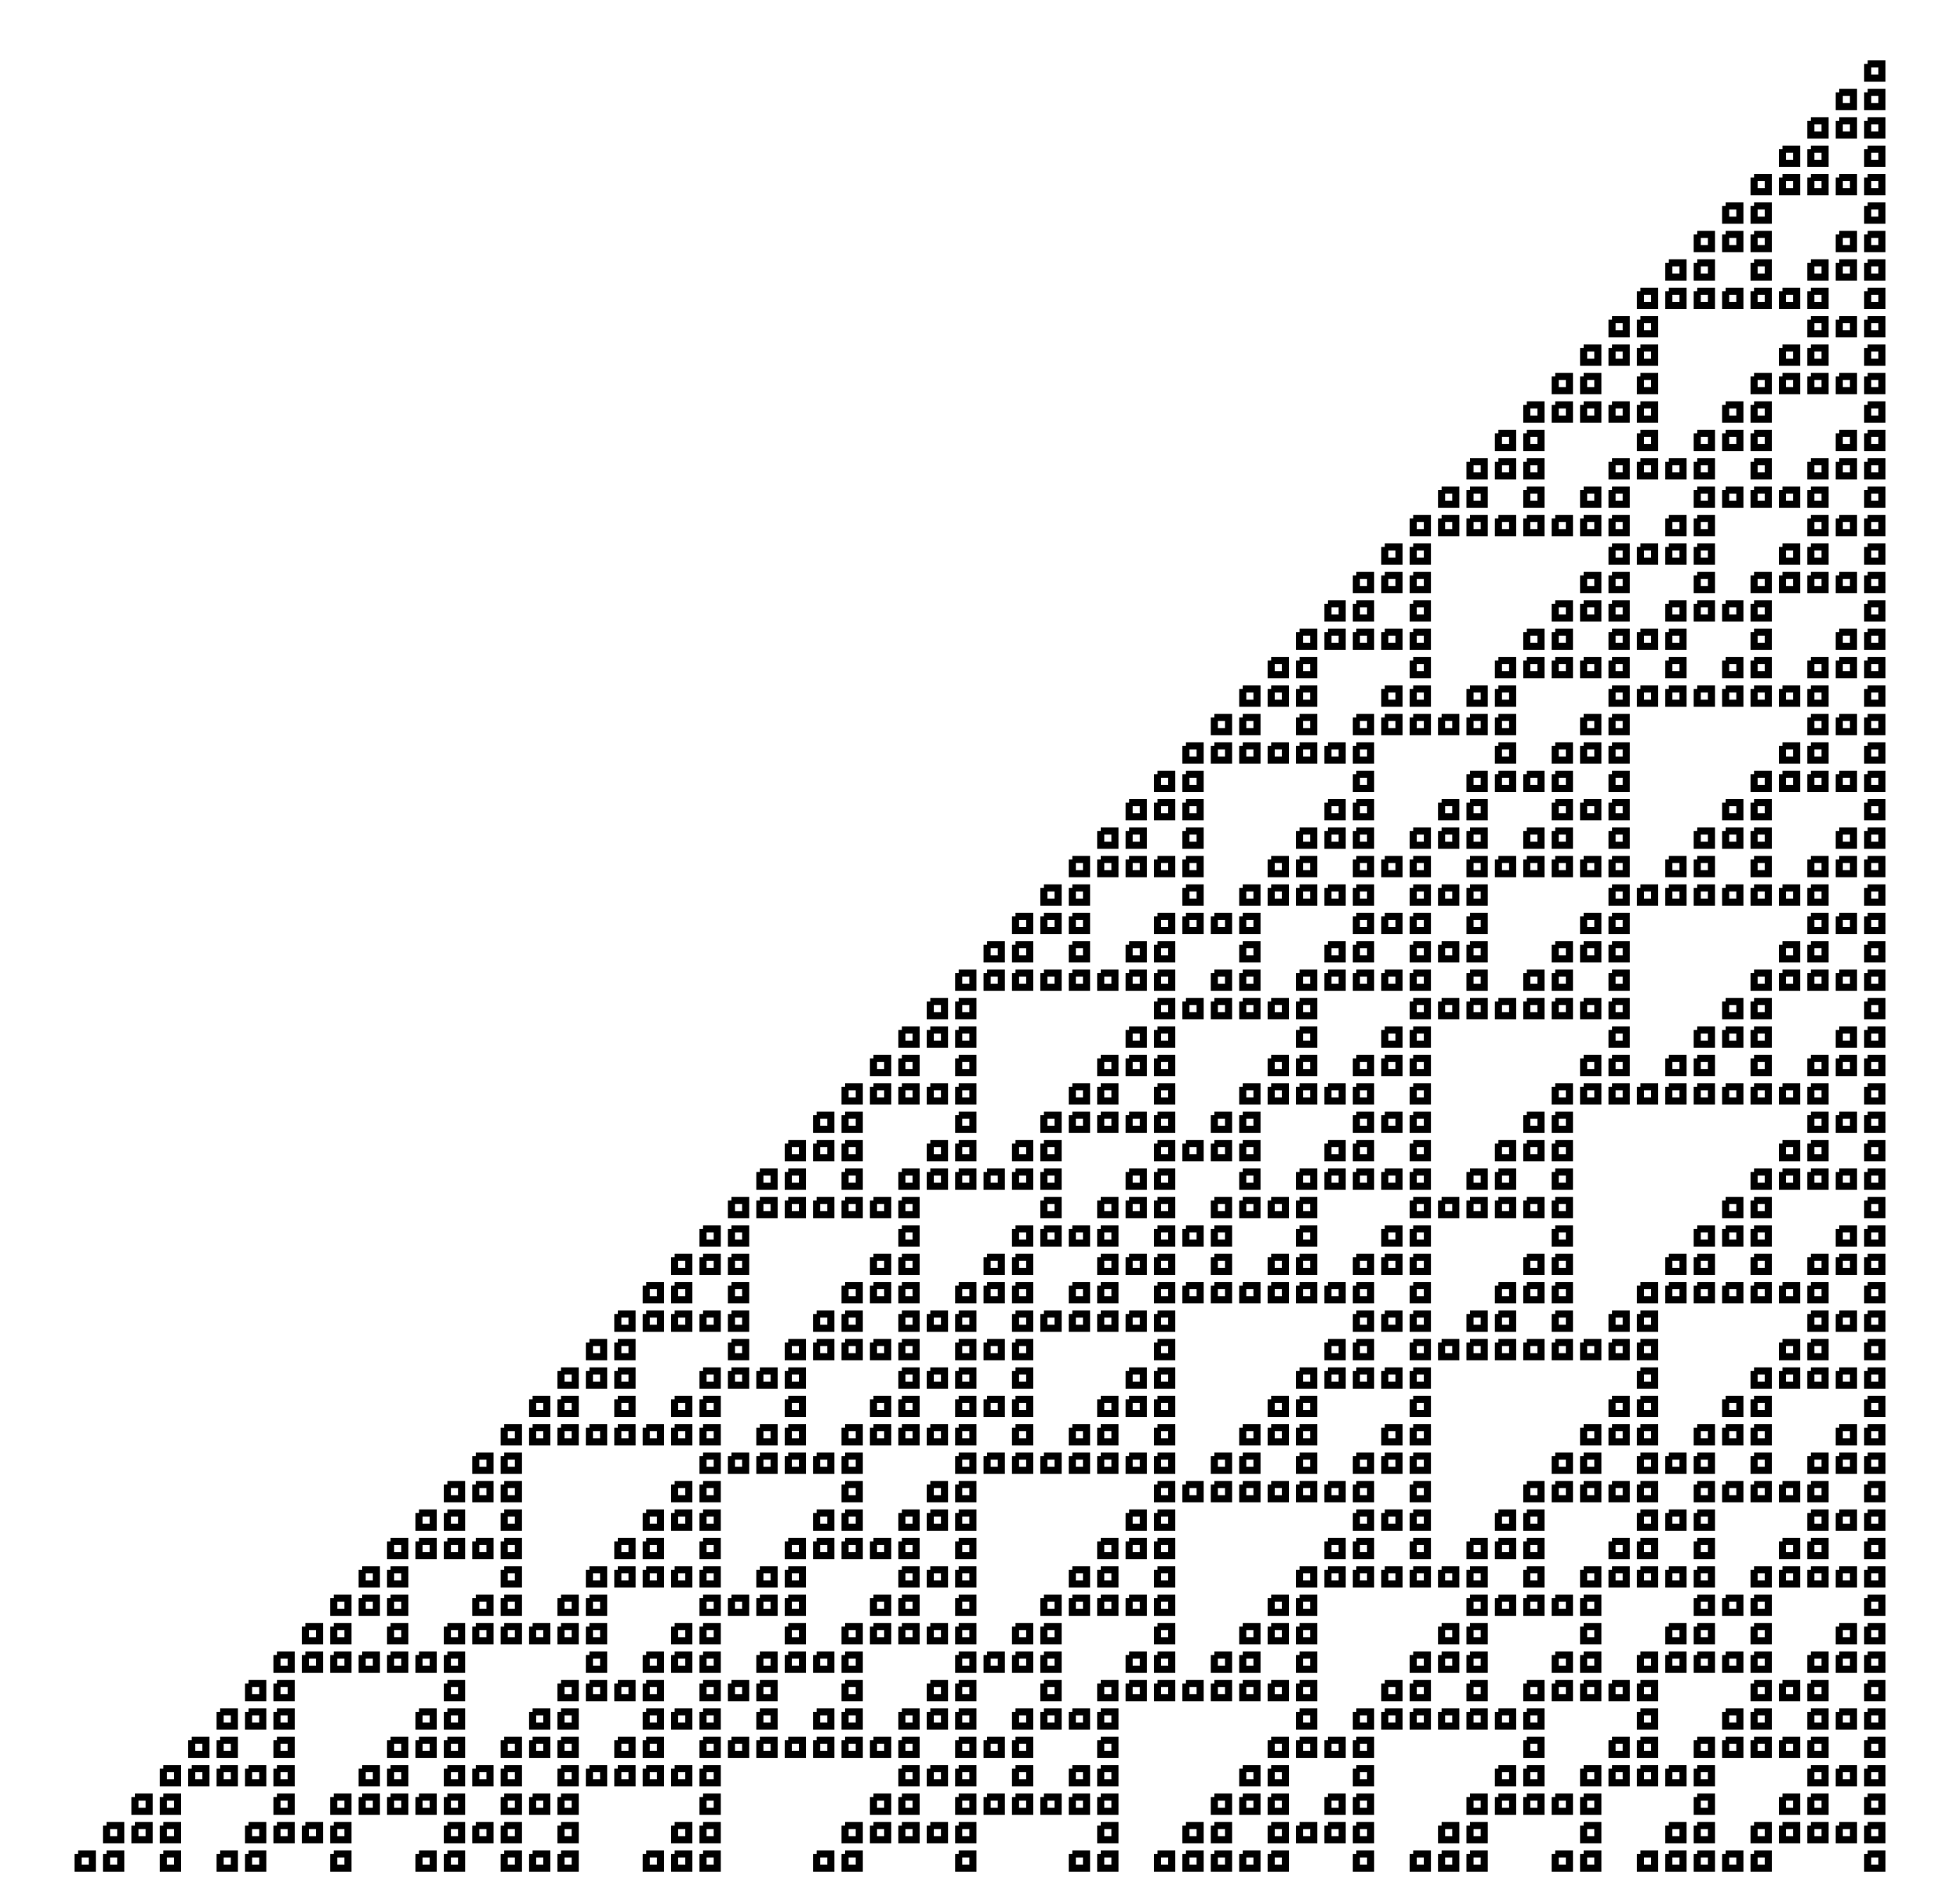 <svg width='276' height='268' xmlns='http://www.w3.org/2000/svg'><style>text {font: 5px sans-serif; fill: white;}</style><path d='M 10 10 M 266 10 M 263.0 9.0 L 263.0 11.0 L 265.0 11.0 L 265.0 9.0 L 263.0 9.0 M 10 10 M 256 14 M 259.0 13.0 L 259.0 15.0 L 261.0 15.0 L 261.0 13.0 L 259.0 13.0 M 263.0 13.0 L 263.0 15.0 L 265.0 15.0 L 265.0 13.0 L 263.0 13.0 M 10 14 M 252 18 M 255.0 17.0 L 255.0 19.0 L 257.0 19.0 L 257.0 17.0 L 255.0 17.0 M 259.0 17.0 L 259.0 19.0 L 261.0 19.0 L 261.0 17.0 L 259.0 17.0 M 263.0 17.0 L 263.0 19.0 L 265.0 19.0 L 265.0 17.0 L 263.0 17.0 M 10 18 M 248 22 M 251.0 21.0 L 251.0 23.0 L 253.0 23.0 L 253.0 21.0 L 251.0 21.0 M 255.0 21.0 L 255.0 23.0 L 257.0 23.0 L 257.0 21.0 L 255.0 21.0 M 260 22 M 263.0 21.0 L 263.0 23.0 L 265.0 23.0 L 265.0 21.0 L 263.0 21.0 M 10 22 M 244 26 M 247.0 25.0 L 247.0 27.0 L 249.0 27.0 L 249.0 25.0 L 247.0 25.0 M 251.0 25.0 L 251.0 27.0 L 253.0 27.0 L 253.0 25.0 L 251.0 25.0 M 255.0 25.0 L 255.0 27.0 L 257.0 27.0 L 257.0 25.0 L 255.0 25.0 M 259.0 25.0 L 259.0 27.0 L 261.0 27.0 L 261.0 25.0 L 259.0 25.0 M 263.0 25.0 L 263.0 27.0 L 265.0 27.0 L 265.0 25.0 L 263.0 25.0 M 10 26 M 240 30 M 243.0 29.0 L 243.0 31.0 L 245.0 31.0 L 245.0 29.0 L 243.0 29.0 M 247.0 29.0 L 247.0 31.0 L 249.0 31.0 L 249.0 29.0 L 247.0 29.0 M 260 30 M 263.0 29.0 L 263.0 31.0 L 265.0 31.0 L 265.0 29.0 L 263.0 29.0 M 10 30 M 236 34 M 239.0 33.0 L 239.0 35.0 L 241.0 35.0 L 241.0 33.0 L 239.0 33.0 M 243.0 33.0 L 243.0 35.0 L 245.0 35.0 L 245.0 33.0 L 243.0 33.0 M 247.0 33.0 L 247.0 35.0 L 249.0 35.0 L 249.0 33.0 L 247.0 33.0 M 256 34 M 259.0 33.0 L 259.0 35.0 L 261.0 35.0 L 261.0 33.0 L 259.0 33.0 M 263.0 33.0 L 263.0 35.0 L 265.0 35.0 L 265.0 33.0 L 263.0 33.0 M 10 34 M 232 38 M 235.0 37.0 L 235.0 39.0 L 237.0 39.0 L 237.0 37.0 L 235.0 37.0 M 239.0 37.0 L 239.0 39.0 L 241.0 39.0 L 241.0 37.0 L 239.0 37.0 M 244 38 M 247.0 37.0 L 247.0 39.0 L 249.0 39.0 L 249.0 37.0 L 247.0 37.0 M 252 38 M 255.0 37.0 L 255.0 39.0 L 257.0 39.0 L 257.0 37.0 L 255.0 37.0 M 259.0 37.0 L 259.0 39.0 L 261.0 39.0 L 261.0 37.0 L 259.0 37.0 M 263.0 37.0 L 263.0 39.0 L 265.0 39.0 L 265.0 37.0 L 263.0 37.0 M 10 38 M 228 42 M 231.0 41.0 L 231.0 43.0 L 233.0 43.0 L 233.0 41.0 L 231.0 41.0 M 235.0 41.0 L 235.0 43.0 L 237.0 43.0 L 237.0 41.0 L 235.0 41.0 M 239.0 41.0 L 239.0 43.0 L 241.0 43.0 L 241.0 41.0 L 239.0 41.0 M 243.0 41.0 L 243.0 43.0 L 245.0 43.0 L 245.0 41.0 L 243.0 41.0 M 247.0 41.0 L 247.0 43.0 L 249.0 43.0 L 249.0 41.0 L 247.0 41.0 M 251.0 41.0 L 251.0 43.0 L 253.0 43.0 L 253.0 41.0 L 251.0 41.0 M 255.0 41.0 L 255.0 43.0 L 257.0 43.0 L 257.0 41.0 L 255.0 41.0 M 260 42 M 263.0 41.0 L 263.0 43.0 L 265.0 43.0 L 265.0 41.0 L 263.0 41.0 M 10 42 M 224 46 M 227.0 45.0 L 227.0 47.0 L 229.0 47.0 L 229.0 45.0 L 227.0 45.0 M 231.0 45.0 L 231.0 47.0 L 233.0 47.0 L 233.0 45.0 L 231.0 45.0 M 252 46 M 255.0 45.0 L 255.0 47.0 L 257.0 47.0 L 257.0 45.0 L 255.0 45.0 M 259.0 45.0 L 259.0 47.0 L 261.0 47.0 L 261.0 45.0 L 259.0 45.0 M 263.0 45.0 L 263.0 47.0 L 265.0 47.0 L 265.0 45.0 L 263.0 45.0 M 10 46 M 220 50 M 223.0 49.0 L 223.0 51.0 L 225.0 51.0 L 225.0 49.0 L 223.0 49.0 M 227.0 49.0 L 227.0 51.0 L 229.0 51.0 L 229.0 49.0 L 227.0 49.0 M 231.0 49.0 L 231.0 51.0 L 233.0 51.0 L 233.0 49.0 L 231.0 49.0 M 248 50 M 251.0 49.0 L 251.0 51.0 L 253.0 51.0 L 253.0 49.0 L 251.0 49.0 M 255.0 49.0 L 255.0 51.0 L 257.0 51.0 L 257.0 49.0 L 255.0 49.0 M 260 50 M 263.0 49.0 L 263.0 51.0 L 265.0 51.0 L 265.0 49.0 L 263.0 49.0 M 10 50 M 216 54 M 219.0 53.0 L 219.0 55.0 L 221.0 55.0 L 221.0 53.0 L 219.0 53.0 M 223.0 53.0 L 223.0 55.0 L 225.0 55.0 L 225.0 53.0 L 223.0 53.0 M 228 54 M 231.0 53.0 L 231.0 55.0 L 233.0 55.0 L 233.0 53.0 L 231.0 53.0 M 244 54 M 247.0 53.0 L 247.0 55.0 L 249.0 55.0 L 249.0 53.0 L 247.0 53.0 M 251.0 53.0 L 251.0 55.0 L 253.0 55.0 L 253.0 53.0 L 251.0 53.0 M 255.0 53.0 L 255.0 55.0 L 257.0 55.0 L 257.0 53.0 L 255.0 53.0 M 259.0 53.0 L 259.0 55.0 L 261.0 55.0 L 261.0 53.0 L 259.0 53.0 M 263.0 53.0 L 263.0 55.0 L 265.0 55.0 L 265.0 53.0 L 263.0 53.0 M 10 54 M 212 58 M 215.0 57.0 L 215.0 59.0 L 217.0 59.0 L 217.0 57.0 L 215.0 57.0 M 219.0 57.0 L 219.0 59.0 L 221.0 59.0 L 221.0 57.0 L 219.0 57.0 M 223.0 57.0 L 223.0 59.0 L 225.0 59.0 L 225.0 57.0 L 223.0 57.0 M 227.0 57.0 L 227.0 59.0 L 229.0 59.0 L 229.0 57.0 L 227.0 57.0 M 231.0 57.0 L 231.0 59.0 L 233.0 59.0 L 233.0 57.0 L 231.0 57.0 M 240 58 M 243.0 57.0 L 243.0 59.0 L 245.0 59.0 L 245.0 57.0 L 243.0 57.0 M 247.0 57.0 L 247.0 59.0 L 249.0 59.0 L 249.0 57.0 L 247.0 57.0 M 260 58 M 263.0 57.0 L 263.0 59.0 L 265.0 59.0 L 265.0 57.0 L 263.0 57.0 M 10 58 M 208 62 M 211.0 61.0 L 211.0 63.0 L 213.0 63.0 L 213.0 61.0 L 211.0 61.0 M 215.0 61.0 L 215.0 63.0 L 217.0 63.0 L 217.0 61.0 L 215.0 61.0 M 228 62 M 231.0 61.0 L 231.0 63.0 L 233.0 63.0 L 233.0 61.0 L 231.0 61.0 M 236 62 M 239.0 61.0 L 239.0 63.0 L 241.0 63.0 L 241.0 61.0 L 239.0 61.0 M 243.0 61.0 L 243.0 63.0 L 245.0 63.0 L 245.0 61.0 L 243.0 61.0 M 247.0 61.0 L 247.0 63.0 L 249.0 63.0 L 249.0 61.0 L 247.0 61.0 M 256 62 M 259.0 61.0 L 259.0 63.0 L 261.0 63.0 L 261.0 61.0 L 259.0 61.0 M 263.0 61.0 L 263.0 63.0 L 265.0 63.0 L 265.0 61.0 L 263.0 61.0 M 10 62 M 204 66 M 207.0 65.0 L 207.0 67.0 L 209.0 67.0 L 209.0 65.0 L 207.0 65.0 M 211.0 65.0 L 211.0 67.0 L 213.0 67.0 L 213.0 65.0 L 211.0 65.0 M 215.0 65.0 L 215.0 67.0 L 217.0 67.0 L 217.0 65.0 L 215.0 65.0 M 224 66 M 227.0 65.0 L 227.0 67.0 L 229.0 67.0 L 229.0 65.0 L 227.0 65.0 M 231.0 65.0 L 231.0 67.0 L 233.0 67.0 L 233.0 65.0 L 231.0 65.0 M 235.0 65.0 L 235.0 67.0 L 237.0 67.0 L 237.0 65.0 L 235.0 65.0 M 239.0 65.0 L 239.0 67.0 L 241.0 67.0 L 241.0 65.0 L 239.0 65.0 M 244 66 M 247.0 65.0 L 247.0 67.0 L 249.0 67.0 L 249.0 65.0 L 247.0 65.0 M 252 66 M 255.0 65.0 L 255.0 67.0 L 257.0 67.0 L 257.0 65.0 L 255.0 65.0 M 259.0 65.0 L 259.0 67.0 L 261.0 67.0 L 261.0 65.0 L 259.0 65.0 M 263.0 65.0 L 263.0 67.0 L 265.0 67.0 L 265.0 65.0 L 263.0 65.0 M 10 66 M 200 70 M 203.0 69.0 L 203.0 71.0 L 205.0 71.0 L 205.0 69.0 L 203.0 69.0 M 207.0 69.0 L 207.0 71.0 L 209.0 71.0 L 209.0 69.0 L 207.0 69.0 M 212 70 M 215.0 69.0 L 215.0 71.0 L 217.0 71.0 L 217.0 69.0 L 215.0 69.0 M 220 70 M 223.0 69.0 L 223.0 71.0 L 225.0 71.0 L 225.0 69.0 L 223.0 69.0 M 227.0 69.0 L 227.0 71.0 L 229.0 71.0 L 229.0 69.0 L 227.0 69.0 M 236 70 M 239.0 69.0 L 239.0 71.0 L 241.0 71.0 L 241.0 69.0 L 239.0 69.0 M 243.0 69.0 L 243.0 71.0 L 245.0 71.0 L 245.0 69.0 L 243.0 69.0 M 247.0 69.0 L 247.0 71.0 L 249.0 71.0 L 249.0 69.0 L 247.0 69.0 M 251.0 69.0 L 251.0 71.0 L 253.0 71.0 L 253.0 69.0 L 251.0 69.0 M 255.0 69.0 L 255.0 71.0 L 257.0 71.0 L 257.0 69.0 L 255.0 69.0 M 260 70 M 263.0 69.0 L 263.0 71.0 L 265.0 71.0 L 265.0 69.0 L 263.0 69.0 M 10 70 M 196 74 M 199.0 73.0 L 199.0 75.0 L 201.0 75.0 L 201.0 73.0 L 199.0 73.0 M 203.0 73.0 L 203.0 75.0 L 205.0 75.0 L 205.0 73.0 L 203.0 73.0 M 207.0 73.0 L 207.0 75.0 L 209.0 75.0 L 209.0 73.0 L 207.0 73.0 M 211.0 73.0 L 211.0 75.0 L 213.0 75.0 L 213.0 73.0 L 211.0 73.0 M 215.0 73.0 L 215.0 75.0 L 217.0 75.0 L 217.0 73.0 L 215.0 73.0 M 219.0 73.0 L 219.0 75.0 L 221.0 75.0 L 221.0 73.0 L 219.0 73.0 M 223.0 73.0 L 223.0 75.0 L 225.0 75.0 L 225.0 73.0 L 223.0 73.0 M 227.0 73.0 L 227.0 75.0 L 229.0 75.0 L 229.0 73.0 L 227.0 73.0 M 232 74 M 235.0 73.0 L 235.0 75.0 L 237.0 75.0 L 237.0 73.0 L 235.0 73.0 M 239.0 73.0 L 239.0 75.0 L 241.0 75.0 L 241.0 73.0 L 239.0 73.0 M 252 74 M 255.0 73.0 L 255.0 75.0 L 257.0 75.0 L 257.0 73.0 L 255.0 73.0 M 259.0 73.0 L 259.0 75.0 L 261.0 75.0 L 261.0 73.0 L 259.0 73.0 M 263.0 73.0 L 263.0 75.0 L 265.0 75.0 L 265.0 73.0 L 263.0 73.0 M 10 74 M 192 78 M 195.0 77.0 L 195.0 79.0 L 197.0 79.0 L 197.0 77.0 L 195.0 77.0 M 199.0 77.0 L 199.0 79.0 L 201.0 79.0 L 201.0 77.0 L 199.0 77.0 M 224 78 M 227.0 77.0 L 227.0 79.0 L 229.0 79.0 L 229.0 77.0 L 227.0 77.0 M 231.0 77.0 L 231.0 79.0 L 233.0 79.0 L 233.0 77.0 L 231.0 77.0 M 235.0 77.0 L 235.0 79.0 L 237.0 79.0 L 237.0 77.0 L 235.0 77.0 M 239.0 77.0 L 239.0 79.0 L 241.0 79.0 L 241.0 77.0 L 239.0 77.0 M 248 78 M 251.0 77.0 L 251.0 79.0 L 253.0 79.0 L 253.0 77.0 L 251.0 77.0 M 255.0 77.0 L 255.0 79.0 L 257.0 79.0 L 257.0 77.0 L 255.0 77.0 M 260 78 M 263.0 77.0 L 263.0 79.0 L 265.0 79.0 L 265.0 77.0 L 263.0 77.0 M 10 78 M 188 82 M 191.0 81.0 L 191.0 83.0 L 193.0 83.0 L 193.0 81.0 L 191.0 81.0 M 195.0 81.0 L 195.0 83.0 L 197.0 83.0 L 197.0 81.0 L 195.0 81.0 M 199.0 81.0 L 199.0 83.0 L 201.0 83.0 L 201.0 81.0 L 199.0 81.0 M 220 82 M 223.0 81.0 L 223.0 83.0 L 225.0 83.0 L 225.0 81.0 L 223.0 81.0 M 227.0 81.0 L 227.0 83.0 L 229.0 83.0 L 229.0 81.0 L 227.0 81.0 M 236 82 M 239.0 81.0 L 239.0 83.0 L 241.0 83.0 L 241.0 81.0 L 239.0 81.0 M 244 82 M 247.0 81.0 L 247.0 83.0 L 249.0 83.0 L 249.0 81.0 L 247.0 81.0 M 251.0 81.0 L 251.0 83.0 L 253.0 83.0 L 253.0 81.0 L 251.0 81.0 M 255.0 81.0 L 255.0 83.0 L 257.0 83.0 L 257.0 81.0 L 255.0 81.0 M 259.0 81.0 L 259.0 83.0 L 261.0 83.0 L 261.0 81.0 L 259.0 81.0 M 263.0 81.0 L 263.0 83.0 L 265.0 83.0 L 265.0 81.0 L 263.0 81.0 M 10 82 M 184 86 M 187.0 85.0 L 187.0 87.0 L 189.0 87.0 L 189.0 85.0 L 187.0 85.0 M 191.0 85.0 L 191.0 87.0 L 193.0 87.0 L 193.0 85.0 L 191.0 85.0 M 196 86 M 199.0 85.0 L 199.0 87.0 L 201.0 87.0 L 201.0 85.0 L 199.0 85.0 M 216 86 M 219.0 85.0 L 219.0 87.0 L 221.0 87.0 L 221.0 85.0 L 219.0 85.0 M 223.0 85.0 L 223.0 87.0 L 225.0 87.0 L 225.0 85.0 L 223.0 85.0 M 227.0 85.0 L 227.0 87.0 L 229.0 87.0 L 229.0 85.0 L 227.0 85.0 M 232 86 M 235.0 85.0 L 235.0 87.0 L 237.0 87.0 L 237.0 85.0 L 235.0 85.0 M 239.0 85.0 L 239.0 87.0 L 241.0 87.0 L 241.0 85.0 L 239.0 85.0 M 243.0 85.0 L 243.0 87.0 L 245.0 87.0 L 245.0 85.0 L 243.0 85.0 M 247.0 85.0 L 247.0 87.0 L 249.0 87.0 L 249.0 85.0 L 247.0 85.0 M 260 86 M 263.0 85.0 L 263.0 87.0 L 265.0 87.0 L 265.0 85.0 L 263.0 85.0 M 10 86 M 180 90 M 183.0 89.0 L 183.0 91.0 L 185.0 91.0 L 185.0 89.0 L 183.0 89.0 M 187.0 89.0 L 187.0 91.0 L 189.0 91.0 L 189.0 89.0 L 187.0 89.0 M 191.0 89.0 L 191.0 91.0 L 193.0 91.0 L 193.0 89.0 L 191.0 89.0 M 195.0 89.0 L 195.0 91.0 L 197.0 91.0 L 197.0 89.0 L 195.0 89.0 M 199.0 89.0 L 199.0 91.0 L 201.0 91.0 L 201.0 89.0 L 199.0 89.0 M 212 90 M 215.0 89.0 L 215.0 91.0 L 217.0 91.0 L 217.0 89.0 L 215.0 89.0 M 219.0 89.0 L 219.0 91.0 L 221.0 91.0 L 221.0 89.0 L 219.0 89.0 M 224 90 M 227.0 89.0 L 227.0 91.0 L 229.0 91.0 L 229.0 89.0 L 227.0 89.0 M 231.0 89.0 L 231.0 91.0 L 233.0 91.0 L 233.0 89.0 L 231.0 89.0 M 235.0 89.0 L 235.0 91.0 L 237.0 91.0 L 237.0 89.0 L 235.0 89.0 M 244 90 M 247.0 89.0 L 247.0 91.0 L 249.0 91.0 L 249.0 89.0 L 247.0 89.0 M 256 90 M 259.0 89.0 L 259.0 91.0 L 261.0 91.0 L 261.0 89.0 L 259.0 89.0 M 263.0 89.0 L 263.0 91.0 L 265.0 91.0 L 265.0 89.0 L 263.0 89.0 M 10 90 M 176 94 M 179.0 93.0 L 179.0 95.0 L 181.0 95.0 L 181.0 93.0 L 179.0 93.0 M 183.0 93.0 L 183.0 95.0 L 185.0 95.0 L 185.0 93.0 L 183.0 93.0 M 196 94 M 199.0 93.0 L 199.0 95.0 L 201.0 95.0 L 201.0 93.0 L 199.0 93.0 M 208 94 M 211.0 93.0 L 211.0 95.0 L 213.0 95.0 L 213.0 93.0 L 211.0 93.0 M 215.0 93.0 L 215.0 95.0 L 217.0 95.0 L 217.0 93.0 L 215.0 93.0 M 219.0 93.0 L 219.0 95.0 L 221.0 95.0 L 221.0 93.0 L 219.0 93.0 M 223.0 93.0 L 223.0 95.0 L 225.0 95.0 L 225.0 93.0 L 223.0 93.0 M 227.0 93.0 L 227.0 95.0 L 229.0 95.0 L 229.0 93.0 L 227.0 93.0 M 232 94 M 235.0 93.0 L 235.0 95.0 L 237.0 95.0 L 237.0 93.0 L 235.0 93.0 M 240 94 M 243.0 93.0 L 243.0 95.0 L 245.0 95.0 L 245.0 93.0 L 243.0 93.0 M 247.0 93.0 L 247.0 95.0 L 249.0 95.0 L 249.0 93.0 L 247.0 93.0 M 252 94 M 255.0 93.0 L 255.0 95.0 L 257.0 95.0 L 257.0 93.0 L 255.0 93.0 M 259.0 93.0 L 259.0 95.0 L 261.0 95.0 L 261.0 93.0 L 259.0 93.0 M 263.0 93.0 L 263.0 95.0 L 265.0 95.0 L 265.0 93.0 L 263.0 93.0 M 10 94 M 172 98 M 175.0 97.0 L 175.0 99.0 L 177.0 99.0 L 177.0 97.0 L 175.0 97.0 M 179.0 97.0 L 179.0 99.0 L 181.0 99.0 L 181.0 97.0 L 179.0 97.0 M 183.0 97.0 L 183.0 99.0 L 185.0 99.0 L 185.0 97.0 L 183.0 97.0 M 192 98 M 195.0 97.0 L 195.0 99.0 L 197.0 99.0 L 197.0 97.0 L 195.0 97.0 M 199.0 97.0 L 199.0 99.0 L 201.0 99.0 L 201.0 97.0 L 199.0 97.0 M 204 98 M 207.0 97.0 L 207.0 99.0 L 209.0 99.0 L 209.0 97.0 L 207.0 97.0 M 211.0 97.0 L 211.0 99.0 L 213.0 99.0 L 213.0 97.0 L 211.0 97.0 M 224 98 M 227.0 97.0 L 227.0 99.0 L 229.0 99.0 L 229.0 97.0 L 227.0 97.0 M 231.0 97.0 L 231.0 99.0 L 233.0 99.0 L 233.0 97.0 L 231.0 97.0 M 235.0 97.0 L 235.0 99.0 L 237.0 99.0 L 237.0 97.0 L 235.0 97.0 M 239.0 97.0 L 239.0 99.0 L 241.0 99.0 L 241.0 97.0 L 239.0 97.0 M 243.0 97.0 L 243.0 99.0 L 245.0 99.0 L 245.0 97.0 L 243.0 97.0 M 247.0 97.0 L 247.0 99.0 L 249.0 99.0 L 249.0 97.0 L 247.0 97.0 M 251.0 97.0 L 251.0 99.0 L 253.0 99.0 L 253.0 97.0 L 251.0 97.0 M 255.0 97.0 L 255.0 99.0 L 257.0 99.0 L 257.0 97.0 L 255.0 97.0 M 260 98 M 263.0 97.0 L 263.0 99.0 L 265.0 99.0 L 265.0 97.0 L 263.0 97.0 M 10 98 M 168 102 M 171.0 101.0 L 171.0 103.0 L 173.0 103.0 L 173.0 101.0 L 171.0 101.0 M 175.0 101.0 L 175.0 103.0 L 177.0 103.0 L 177.0 101.0 L 175.0 101.0 M 180 102 M 183.0 101.0 L 183.0 103.0 L 185.0 103.0 L 185.0 101.0 L 183.0 101.0 M 188 102 M 191.0 101.0 L 191.0 103.0 L 193.0 103.0 L 193.0 101.0 L 191.0 101.0 M 195.0 101.0 L 195.0 103.0 L 197.0 103.0 L 197.0 101.0 L 195.0 101.0 M 199.0 101.0 L 199.0 103.0 L 201.0 103.0 L 201.0 101.0 L 199.0 101.0 M 203.0 101.0 L 203.0 103.0 L 205.0 103.0 L 205.0 101.0 L 203.0 101.0 M 207.0 101.0 L 207.0 103.0 L 209.0 103.0 L 209.0 101.0 L 207.0 101.0 M 211.0 101.0 L 211.0 103.0 L 213.0 103.0 L 213.0 101.0 L 211.0 101.0 M 220 102 M 223.0 101.0 L 223.0 103.0 L 225.0 103.0 L 225.0 101.0 L 223.0 101.0 M 227.0 101.0 L 227.0 103.0 L 229.0 103.0 L 229.0 101.0 L 227.0 101.0 M 252 102 M 255.0 101.0 L 255.0 103.0 L 257.0 103.0 L 257.0 101.0 L 255.0 101.0 M 259.0 101.0 L 259.0 103.0 L 261.0 103.0 L 261.0 101.0 L 259.0 101.0 M 263.0 101.0 L 263.0 103.0 L 265.0 103.0 L 265.0 101.0 L 263.0 101.0 M 10 102 M 164 106 M 167.0 105.0 L 167.0 107.0 L 169.0 107.0 L 169.0 105.0 L 167.0 105.0 M 171.0 105.0 L 171.0 107.0 L 173.0 107.0 L 173.0 105.0 L 171.0 105.0 M 175.0 105.0 L 175.0 107.0 L 177.0 107.0 L 177.0 105.0 L 175.0 105.0 M 179.0 105.0 L 179.0 107.0 L 181.0 107.0 L 181.0 105.0 L 179.0 105.0 M 183.0 105.0 L 183.0 107.0 L 185.0 107.0 L 185.0 105.0 L 183.0 105.0 M 187.0 105.0 L 187.0 107.0 L 189.0 107.0 L 189.0 105.0 L 187.0 105.0 M 191.0 105.0 L 191.0 107.0 L 193.0 107.0 L 193.0 105.0 L 191.0 105.0 M 208 106 M 211.0 105.0 L 211.0 107.0 L 213.0 107.0 L 213.0 105.0 L 211.0 105.0 M 216 106 M 219.0 105.0 L 219.0 107.0 L 221.0 107.0 L 221.0 105.0 L 219.0 105.0 M 223.0 105.0 L 223.0 107.0 L 225.0 107.0 L 225.0 105.0 L 223.0 105.0 M 227.0 105.0 L 227.0 107.0 L 229.0 107.0 L 229.0 105.0 L 227.0 105.0 M 248 106 M 251.0 105.0 L 251.0 107.0 L 253.0 107.0 L 253.0 105.0 L 251.0 105.0 M 255.0 105.0 L 255.0 107.0 L 257.0 107.0 L 257.0 105.0 L 255.0 105.0 M 260 106 M 263.0 105.0 L 263.0 107.0 L 265.0 107.0 L 265.0 105.0 L 263.0 105.0 M 10 106 M 160 110 M 163.0 109.0 L 163.0 111.0 L 165.0 111.0 L 165.0 109.0 L 163.0 109.0 M 167.0 109.0 L 167.0 111.0 L 169.0 111.0 L 169.0 109.0 L 167.0 109.0 M 188 110 M 191.0 109.0 L 191.0 111.0 L 193.0 111.0 L 193.0 109.0 L 191.0 109.0 M 204 110 M 207.0 109.0 L 207.0 111.0 L 209.0 111.0 L 209.0 109.0 L 207.0 109.0 M 211.0 109.0 L 211.0 111.0 L 213.0 111.0 L 213.0 109.0 L 211.0 109.0 M 215.0 109.0 L 215.0 111.0 L 217.0 111.0 L 217.0 109.0 L 215.0 109.0 M 219.0 109.0 L 219.0 111.0 L 221.0 111.0 L 221.0 109.0 L 219.0 109.0 M 224 110 M 227.0 109.0 L 227.0 111.0 L 229.0 111.0 L 229.0 109.0 L 227.0 109.0 M 244 110 M 247.0 109.0 L 247.0 111.0 L 249.0 111.0 L 249.0 109.0 L 247.0 109.0 M 251.0 109.0 L 251.0 111.0 L 253.0 111.0 L 253.0 109.0 L 251.0 109.0 M 255.0 109.0 L 255.0 111.0 L 257.0 111.0 L 257.0 109.0 L 255.0 109.0 M 259.0 109.0 L 259.0 111.0 L 261.0 111.0 L 261.0 109.0 L 259.0 109.0 M 263.0 109.0 L 263.0 111.0 L 265.0 111.0 L 265.0 109.0 L 263.0 109.0 M 10 110 M 156 114 M 159.0 113.0 L 159.0 115.0 L 161.0 115.0 L 161.0 113.0 L 159.0 113.0 M 163.0 113.0 L 163.0 115.0 L 165.0 115.0 L 165.0 113.0 L 163.0 113.0 M 167.0 113.0 L 167.0 115.0 L 169.0 115.0 L 169.0 113.0 L 167.0 113.0 M 184 114 M 187.0 113.0 L 187.0 115.0 L 189.0 115.0 L 189.0 113.0 L 187.0 113.0 M 191.0 113.0 L 191.0 115.0 L 193.0 115.0 L 193.0 113.0 L 191.0 113.0 M 200 114 M 203.0 113.0 L 203.0 115.0 L 205.0 115.0 L 205.0 113.0 L 203.0 113.0 M 207.0 113.0 L 207.0 115.0 L 209.0 115.0 L 209.0 113.0 L 207.0 113.0 M 216 114 M 219.0 113.0 L 219.0 115.0 L 221.0 115.0 L 221.0 113.0 L 219.0 113.0 M 223.0 113.0 L 223.0 115.0 L 225.0 115.0 L 225.0 113.0 L 223.0 113.0 M 227.0 113.0 L 227.0 115.0 L 229.0 115.0 L 229.0 113.0 L 227.0 113.0 M 240 114 M 243.0 113.0 L 243.0 115.0 L 245.0 115.0 L 245.0 113.0 L 243.0 113.0 M 247.0 113.0 L 247.0 115.0 L 249.0 115.0 L 249.0 113.0 L 247.0 113.0 M 260 114 M 263.0 113.0 L 263.0 115.0 L 265.0 115.0 L 265.0 113.0 L 263.0 113.0 M 10 114 M 152 118 M 155.0 117.0 L 155.0 119.0 L 157.0 119.0 L 157.0 117.0 L 155.0 117.0 M 159.0 117.0 L 159.0 119.0 L 161.0 119.0 L 161.0 117.0 L 159.0 117.0 M 164 118 M 167.0 117.0 L 167.0 119.0 L 169.0 119.0 L 169.0 117.0 L 167.0 117.0 M 180 118 M 183.0 117.0 L 183.0 119.0 L 185.0 119.0 L 185.0 117.0 L 183.0 117.0 M 187.0 117.0 L 187.0 119.0 L 189.0 119.0 L 189.0 117.0 L 187.0 117.0 M 191.0 117.0 L 191.0 119.0 L 193.0 119.0 L 193.0 117.0 L 191.0 117.0 M 196 118 M 199.0 117.0 L 199.0 119.0 L 201.0 119.0 L 201.0 117.0 L 199.0 117.0 M 203.0 117.0 L 203.0 119.0 L 205.0 119.0 L 205.0 117.0 L 203.0 117.0 M 207.0 117.0 L 207.0 119.0 L 209.0 119.0 L 209.0 117.0 L 207.0 117.0 M 212 118 M 215.0 117.0 L 215.0 119.0 L 217.0 119.0 L 217.0 117.0 L 215.0 117.0 M 219.0 117.0 L 219.0 119.0 L 221.0 119.0 L 221.0 117.0 L 219.0 117.0 M 224 118 M 227.0 117.0 L 227.0 119.0 L 229.0 119.0 L 229.0 117.0 L 227.0 117.0 M 236 118 M 239.0 117.0 L 239.0 119.0 L 241.0 119.0 L 241.0 117.0 L 239.0 117.0 M 243.0 117.0 L 243.0 119.0 L 245.0 119.0 L 245.0 117.0 L 243.0 117.0 M 247.0 117.0 L 247.0 119.0 L 249.0 119.0 L 249.0 117.0 L 247.0 117.0 M 256 118 M 259.0 117.0 L 259.0 119.0 L 261.0 119.0 L 261.0 117.0 L 259.0 117.0 M 263.0 117.0 L 263.0 119.0 L 265.0 119.0 L 265.0 117.0 L 263.0 117.0 M 10 118 M 148 122 M 151.0 121.0 L 151.0 123.0 L 153.0 123.0 L 153.0 121.0 L 151.0 121.0 M 155.0 121.0 L 155.0 123.0 L 157.0 123.0 L 157.0 121.0 L 155.0 121.0 M 159.0 121.0 L 159.0 123.0 L 161.0 123.0 L 161.0 121.0 L 159.0 121.0 M 163.0 121.0 L 163.0 123.0 L 165.0 123.0 L 165.0 121.0 L 163.0 121.0 M 167.0 121.0 L 167.0 123.0 L 169.0 123.0 L 169.0 121.0 L 167.0 121.0 M 176 122 M 179.0 121.0 L 179.0 123.0 L 181.0 123.0 L 181.0 121.0 L 179.0 121.0 M 183.0 121.0 L 183.0 123.0 L 185.0 123.0 L 185.0 121.0 L 183.0 121.0 M 188 122 M 191.0 121.0 L 191.0 123.0 L 193.0 123.0 L 193.0 121.0 L 191.0 121.0 M 195.0 121.0 L 195.0 123.0 L 197.0 123.0 L 197.0 121.0 L 195.0 121.0 M 199.0 121.0 L 199.0 123.0 L 201.0 123.0 L 201.0 121.0 L 199.0 121.0 M 204 122 M 207.0 121.0 L 207.0 123.0 L 209.0 123.0 L 209.0 121.0 L 207.0 121.0 M 211.0 121.0 L 211.0 123.0 L 213.0 123.0 L 213.0 121.0 L 211.0 121.0 M 215.0 121.0 L 215.0 123.0 L 217.0 123.0 L 217.0 121.0 L 215.0 121.0 M 219.0 121.0 L 219.0 123.0 L 221.0 123.0 L 221.0 121.0 L 219.0 121.0 M 223.0 121.0 L 223.0 123.0 L 225.0 123.0 L 225.0 121.0 L 223.0 121.0 M 227.0 121.0 L 227.0 123.0 L 229.0 123.0 L 229.0 121.0 L 227.0 121.0 M 232 122 M 235.0 121.0 L 235.0 123.0 L 237.0 123.0 L 237.0 121.0 L 235.0 121.0 M 239.0 121.0 L 239.0 123.0 L 241.0 123.0 L 241.0 121.0 L 239.0 121.0 M 244 122 M 247.0 121.0 L 247.0 123.0 L 249.0 123.0 L 249.0 121.0 L 247.0 121.0 M 252 122 M 255.0 121.0 L 255.0 123.0 L 257.0 123.0 L 257.0 121.0 L 255.0 121.0 M 259.0 121.0 L 259.0 123.0 L 261.0 123.0 L 261.0 121.0 L 259.0 121.0 M 263.0 121.0 L 263.0 123.0 L 265.0 123.0 L 265.0 121.0 L 263.0 121.0 M 10 122 M 144 126 M 147.0 125.0 L 147.0 127.0 L 149.0 127.0 L 149.0 125.0 L 147.0 125.0 M 151.0 125.0 L 151.0 127.0 L 153.0 127.0 L 153.0 125.0 L 151.0 125.0 M 164 126 M 167.0 125.0 L 167.0 127.0 L 169.0 127.0 L 169.0 125.0 L 167.0 125.0 M 172 126 M 175.0 125.0 L 175.0 127.0 L 177.0 127.0 L 177.0 125.0 L 175.0 125.0 M 179.0 125.0 L 179.0 127.0 L 181.0 127.0 L 181.0 125.0 L 179.0 125.0 M 183.0 125.0 L 183.0 127.0 L 185.0 127.0 L 185.0 125.0 L 183.0 125.0 M 187.0 125.0 L 187.0 127.0 L 189.0 127.0 L 189.0 125.0 L 187.0 125.0 M 191.0 125.0 L 191.0 127.0 L 193.0 127.0 L 193.0 125.0 L 191.0 125.0 M 196 126 M 199.0 125.0 L 199.0 127.0 L 201.0 127.0 L 201.0 125.0 L 199.0 125.0 M 203.0 125.0 L 203.0 127.0 L 205.0 127.0 L 205.0 125.0 L 203.0 125.0 M 207.0 125.0 L 207.0 127.0 L 209.0 127.0 L 209.0 125.0 L 207.0 125.0 M 224 126 M 227.0 125.0 L 227.0 127.0 L 229.0 127.0 L 229.0 125.0 L 227.0 125.0 M 231.0 125.0 L 231.0 127.0 L 233.0 127.0 L 233.0 125.0 L 231.0 125.0 M 235.0 125.0 L 235.0 127.0 L 237.0 127.0 L 237.0 125.0 L 235.0 125.0 M 239.0 125.0 L 239.0 127.0 L 241.0 127.0 L 241.0 125.0 L 239.0 125.0 M 243.0 125.0 L 243.0 127.0 L 245.0 127.0 L 245.0 125.0 L 243.0 125.0 M 247.0 125.0 L 247.0 127.0 L 249.0 127.0 L 249.0 125.0 L 247.0 125.0 M 251.0 125.0 L 251.0 127.0 L 253.0 127.0 L 253.0 125.0 L 251.0 125.0 M 255.0 125.0 L 255.0 127.0 L 257.0 127.0 L 257.0 125.0 L 255.0 125.0 M 260 126 M 263.0 125.0 L 263.0 127.0 L 265.0 127.0 L 265.0 125.0 L 263.0 125.0 M 10 126 M 140 130 M 143.0 129.0 L 143.0 131.0 L 145.0 131.0 L 145.0 129.0 L 143.0 129.0 M 147.0 129.0 L 147.0 131.0 L 149.0 131.0 L 149.0 129.0 L 147.0 129.0 M 151.0 129.0 L 151.0 131.0 L 153.0 131.0 L 153.0 129.0 L 151.0 129.0 M 160 130 M 163.0 129.0 L 163.0 131.0 L 165.0 131.0 L 165.0 129.0 L 163.0 129.0 M 167.0 129.0 L 167.0 131.0 L 169.0 131.0 L 169.0 129.0 L 167.0 129.0 M 171.0 129.0 L 171.0 131.0 L 173.0 131.0 L 173.0 129.0 L 171.0 129.0 M 175.0 129.0 L 175.0 131.0 L 177.0 131.0 L 177.0 129.0 L 175.0 129.0 M 188 130 M 191.0 129.0 L 191.0 131.0 L 193.0 131.0 L 193.0 129.0 L 191.0 129.0 M 195.0 129.0 L 195.0 131.0 L 197.0 131.0 L 197.0 129.0 L 195.0 129.0 M 199.0 129.0 L 199.0 131.0 L 201.0 131.0 L 201.0 129.0 L 199.0 129.0 M 204 130 M 207.0 129.0 L 207.0 131.0 L 209.0 131.0 L 209.0 129.0 L 207.0 129.0 M 220 130 M 223.0 129.0 L 223.0 131.0 L 225.0 131.0 L 225.0 129.0 L 223.0 129.0 M 227.0 129.0 L 227.0 131.0 L 229.0 131.0 L 229.0 129.0 L 227.0 129.0 M 252 130 M 255.0 129.0 L 255.0 131.0 L 257.0 131.0 L 257.0 129.0 L 255.0 129.0 M 259.0 129.0 L 259.0 131.0 L 261.0 131.0 L 261.0 129.0 L 259.0 129.0 M 263.0 129.0 L 263.0 131.0 L 265.0 131.0 L 265.0 129.0 L 263.0 129.0 M 10 130 M 136 134 M 139.0 133.0 L 139.0 135.0 L 141.0 135.0 L 141.0 133.0 L 139.0 133.0 M 143.0 133.0 L 143.0 135.0 L 145.0 135.0 L 145.0 133.0 L 143.0 133.0 M 148 134 M 151.0 133.0 L 151.0 135.0 L 153.0 135.0 L 153.0 133.0 L 151.0 133.0 M 156 134 M 159.0 133.0 L 159.0 135.0 L 161.0 135.0 L 161.0 133.0 L 159.0 133.0 M 163.0 133.0 L 163.0 135.0 L 165.0 135.0 L 165.0 133.0 L 163.0 133.0 M 172 134 M 175.0 133.0 L 175.0 135.0 L 177.0 135.0 L 177.0 133.0 L 175.0 133.0 M 184 134 M 187.0 133.0 L 187.0 135.0 L 189.0 135.0 L 189.0 133.0 L 187.0 133.0 M 191.0 133.0 L 191.0 135.0 L 193.0 135.0 L 193.0 133.0 L 191.0 133.0 M 196 134 M 199.0 133.0 L 199.0 135.0 L 201.0 135.0 L 201.0 133.0 L 199.0 133.0 M 203.0 133.0 L 203.0 135.0 L 205.0 135.0 L 205.0 133.0 L 203.0 133.0 M 207.0 133.0 L 207.0 135.0 L 209.0 135.0 L 209.0 133.0 L 207.0 133.0 M 216 134 M 219.0 133.0 L 219.0 135.0 L 221.0 135.0 L 221.0 133.0 L 219.0 133.0 M 223.0 133.0 L 223.0 135.0 L 225.0 135.0 L 225.0 133.0 L 223.0 133.0 M 227.0 133.0 L 227.0 135.0 L 229.0 135.0 L 229.0 133.0 L 227.0 133.0 M 248 134 M 251.0 133.0 L 251.0 135.0 L 253.0 135.0 L 253.0 133.0 L 251.0 133.0 M 255.0 133.0 L 255.0 135.0 L 257.0 135.0 L 257.0 133.0 L 255.0 133.0 M 260 134 M 263.0 133.0 L 263.0 135.0 L 265.0 135.0 L 265.0 133.0 L 263.0 133.0 M 10 134 M 132 138 M 135.0 137.0 L 135.0 139.0 L 137.0 139.0 L 137.0 137.0 L 135.0 137.0 M 139.0 137.0 L 139.0 139.0 L 141.0 139.0 L 141.0 137.0 L 139.0 137.0 M 143.0 137.0 L 143.0 139.0 L 145.0 139.0 L 145.0 137.0 L 143.0 137.0 M 147.0 137.0 L 147.0 139.0 L 149.0 139.0 L 149.0 137.0 L 147.0 137.0 M 151.0 137.0 L 151.0 139.0 L 153.0 139.0 L 153.0 137.0 L 151.0 137.0 M 155.0 137.0 L 155.0 139.0 L 157.0 139.0 L 157.0 137.0 L 155.0 137.0 M 159.0 137.0 L 159.0 139.0 L 161.0 139.0 L 161.0 137.0 L 159.0 137.0 M 163.0 137.0 L 163.0 139.0 L 165.0 139.0 L 165.0 137.0 L 163.0 137.0 M 168 138 M 171.0 137.0 L 171.0 139.0 L 173.0 139.0 L 173.0 137.0 L 171.0 137.0 M 175.0 137.0 L 175.0 139.0 L 177.0 139.0 L 177.0 137.0 L 175.0 137.0 M 180 138 M 183.0 137.0 L 183.0 139.0 L 185.0 139.0 L 185.0 137.0 L 183.0 137.0 M 187.0 137.0 L 187.0 139.0 L 189.0 139.0 L 189.0 137.0 L 187.0 137.0 M 191.0 137.0 L 191.0 139.0 L 193.0 139.0 L 193.0 137.0 L 191.0 137.0 M 195.0 137.0 L 195.0 139.0 L 197.0 139.0 L 197.0 137.0 L 195.0 137.0 M 199.0 137.0 L 199.0 139.0 L 201.0 139.0 L 201.0 137.0 L 199.0 137.0 M 204 138 M 207.0 137.0 L 207.0 139.0 L 209.0 139.0 L 209.0 137.0 L 207.0 137.0 M 212 138 M 215.0 137.0 L 215.0 139.0 L 217.0 139.0 L 217.0 137.0 L 215.0 137.0 M 219.0 137.0 L 219.0 139.0 L 221.0 139.0 L 221.0 137.0 L 219.0 137.0 M 224 138 M 227.0 137.0 L 227.0 139.0 L 229.0 139.0 L 229.0 137.0 L 227.0 137.0 M 244 138 M 247.0 137.0 L 247.0 139.0 L 249.0 139.0 L 249.0 137.0 L 247.0 137.0 M 251.0 137.0 L 251.0 139.0 L 253.0 139.0 L 253.0 137.0 L 251.0 137.0 M 255.0 137.0 L 255.0 139.0 L 257.0 139.0 L 257.0 137.0 L 255.0 137.0 M 259.0 137.0 L 259.0 139.0 L 261.0 139.0 L 261.0 137.0 L 259.0 137.0 M 263.0 137.0 L 263.0 139.0 L 265.0 139.0 L 265.0 137.0 L 263.0 137.0 M 10 138 M 128 142 M 131.0 141.0 L 131.0 143.0 L 133.0 143.0 L 133.0 141.0 L 131.0 141.0 M 135.0 141.0 L 135.0 143.0 L 137.0 143.0 L 137.0 141.0 L 135.0 141.0 M 160 142 M 163.0 141.0 L 163.0 143.0 L 165.0 143.0 L 165.0 141.0 L 163.0 141.0 M 167.0 141.0 L 167.0 143.0 L 169.0 143.0 L 169.0 141.0 L 167.0 141.0 M 171.0 141.0 L 171.0 143.0 L 173.0 143.0 L 173.0 141.0 L 171.0 141.0 M 175.0 141.0 L 175.0 143.0 L 177.0 143.0 L 177.0 141.0 L 175.0 141.0 M 179.0 141.0 L 179.0 143.0 L 181.0 143.0 L 181.0 141.0 L 179.0 141.0 M 183.0 141.0 L 183.0 143.0 L 185.0 143.0 L 185.0 141.0 L 183.0 141.0 M 196 142 M 199.0 141.0 L 199.0 143.0 L 201.0 143.0 L 201.0 141.0 L 199.0 141.0 M 203.0 141.0 L 203.0 143.0 L 205.0 143.0 L 205.0 141.0 L 203.0 141.0 M 207.0 141.0 L 207.0 143.0 L 209.0 143.0 L 209.0 141.0 L 207.0 141.0 M 211.0 141.0 L 211.0 143.0 L 213.0 143.0 L 213.0 141.0 L 211.0 141.0 M 215.0 141.0 L 215.0 143.0 L 217.0 143.0 L 217.0 141.0 L 215.0 141.0 M 219.0 141.0 L 219.0 143.0 L 221.0 143.0 L 221.0 141.0 L 219.0 141.0 M 223.0 141.0 L 223.0 143.0 L 225.0 143.0 L 225.0 141.0 L 223.0 141.0 M 227.0 141.0 L 227.0 143.0 L 229.0 143.0 L 229.0 141.0 L 227.0 141.0 M 240 142 M 243.0 141.0 L 243.0 143.0 L 245.0 143.0 L 245.0 141.0 L 243.0 141.0 M 247.0 141.0 L 247.0 143.0 L 249.0 143.0 L 249.0 141.0 L 247.0 141.0 M 260 142 M 263.0 141.0 L 263.0 143.0 L 265.0 143.0 L 265.0 141.0 L 263.0 141.0 M 10 142 M 124 146 M 127.0 145.0 L 127.0 147.0 L 129.0 147.0 L 129.0 145.0 L 127.0 145.0 M 131.0 145.0 L 131.0 147.0 L 133.0 147.0 L 133.0 145.0 L 131.0 145.0 M 135.0 145.0 L 135.0 147.0 L 137.0 147.0 L 137.0 145.0 L 135.0 145.0 M 156 146 M 159.0 145.0 L 159.0 147.0 L 161.0 147.0 L 161.0 145.0 L 159.0 145.0 M 163.0 145.0 L 163.0 147.0 L 165.0 147.0 L 165.0 145.0 L 163.0 145.0 M 180 146 M 183.0 145.0 L 183.0 147.0 L 185.0 147.0 L 185.0 145.0 L 183.0 145.0 M 192 146 M 195.0 145.0 L 195.0 147.0 L 197.0 147.0 L 197.0 145.0 L 195.0 145.0 M 199.0 145.0 L 199.0 147.0 L 201.0 147.0 L 201.0 145.0 L 199.0 145.0 M 224 146 M 227.0 145.0 L 227.0 147.0 L 229.0 147.0 L 229.0 145.0 L 227.0 145.0 M 236 146 M 239.0 145.0 L 239.0 147.0 L 241.0 147.0 L 241.0 145.0 L 239.0 145.0 M 243.0 145.0 L 243.0 147.0 L 245.0 147.0 L 245.0 145.0 L 243.0 145.0 M 247.0 145.0 L 247.0 147.0 L 249.0 147.0 L 249.0 145.0 L 247.0 145.0 M 256 146 M 259.0 145.0 L 259.0 147.0 L 261.0 147.0 L 261.0 145.0 L 259.0 145.0 M 263.0 145.0 L 263.0 147.0 L 265.0 147.0 L 265.0 145.0 L 263.0 145.0 M 10 146 M 120 150 M 123.0 149.0 L 123.0 151.0 L 125.0 151.0 L 125.0 149.0 L 123.0 149.0 M 127.0 149.0 L 127.0 151.0 L 129.0 151.0 L 129.0 149.0 L 127.0 149.0 M 132 150 M 135.0 149.0 L 135.0 151.0 L 137.0 151.0 L 137.0 149.0 L 135.0 149.0 M 152 150 M 155.0 149.0 L 155.0 151.0 L 157.0 151.0 L 157.0 149.0 L 155.0 149.0 M 159.0 149.0 L 159.0 151.0 L 161.0 151.0 L 161.0 149.0 L 159.0 149.0 M 163.0 149.0 L 163.0 151.0 L 165.0 151.0 L 165.0 149.0 L 163.0 149.0 M 176 150 M 179.0 149.0 L 179.0 151.0 L 181.0 151.0 L 181.0 149.0 L 179.0 149.0 M 183.0 149.0 L 183.0 151.0 L 185.0 151.0 L 185.0 149.0 L 183.0 149.0 M 188 150 M 191.0 149.0 L 191.0 151.0 L 193.0 151.0 L 193.0 149.0 L 191.0 149.0 M 195.0 149.0 L 195.0 151.0 L 197.0 151.0 L 197.0 149.0 L 195.0 149.0 M 199.0 149.0 L 199.0 151.0 L 201.0 151.0 L 201.0 149.0 L 199.0 149.0 M 220 150 M 223.0 149.0 L 223.0 151.0 L 225.0 151.0 L 225.0 149.0 L 223.0 149.0 M 227.0 149.0 L 227.0 151.0 L 229.0 151.0 L 229.0 149.0 L 227.0 149.0 M 232 150 M 235.0 149.0 L 235.0 151.0 L 237.0 151.0 L 237.0 149.0 L 235.0 149.0 M 239.0 149.0 L 239.0 151.0 L 241.0 151.0 L 241.0 149.0 L 239.0 149.0 M 244 150 M 247.0 149.0 L 247.0 151.0 L 249.0 151.0 L 249.0 149.0 L 247.0 149.0 M 252 150 M 255.0 149.0 L 255.0 151.0 L 257.0 151.0 L 257.0 149.0 L 255.0 149.0 M 259.0 149.0 L 259.0 151.0 L 261.0 151.0 L 261.0 149.0 L 259.0 149.0 M 263.0 149.0 L 263.0 151.0 L 265.0 151.0 L 265.0 149.0 L 263.0 149.0 M 10 150 M 116 154 M 119.0 153.0 L 119.0 155.0 L 121.0 155.0 L 121.0 153.0 L 119.0 153.0 M 123.0 153.0 L 123.0 155.0 L 125.0 155.0 L 125.0 153.0 L 123.0 153.0 M 127.0 153.0 L 127.0 155.0 L 129.0 155.0 L 129.0 153.0 L 127.0 153.0 M 131.0 153.0 L 131.0 155.0 L 133.0 155.0 L 133.0 153.0 L 131.0 153.0 M 135.0 153.0 L 135.0 155.0 L 137.0 155.0 L 137.0 153.0 L 135.0 153.0 M 148 154 M 151.0 153.0 L 151.0 155.0 L 153.0 155.0 L 153.0 153.0 L 151.0 153.0 M 155.0 153.0 L 155.0 155.0 L 157.0 155.0 L 157.0 153.0 L 155.0 153.0 M 160 154 M 163.0 153.0 L 163.0 155.0 L 165.0 155.0 L 165.0 153.0 L 163.0 153.0 M 172 154 M 175.0 153.0 L 175.0 155.0 L 177.0 155.0 L 177.0 153.0 L 175.0 153.0 M 179.0 153.0 L 179.0 155.0 L 181.0 155.0 L 181.0 153.0 L 179.0 153.0 M 183.0 153.0 L 183.0 155.0 L 185.0 155.0 L 185.0 153.0 L 183.0 153.0 M 187.0 153.0 L 187.0 155.0 L 189.0 155.0 L 189.0 153.0 L 187.0 153.0 M 191.0 153.0 L 191.0 155.0 L 193.0 155.0 L 193.0 153.0 L 191.0 153.0 M 196 154 M 199.0 153.0 L 199.0 155.0 L 201.0 155.0 L 201.0 153.0 L 199.0 153.0 M 216 154 M 219.0 153.0 L 219.0 155.0 L 221.0 155.0 L 221.0 153.0 L 219.0 153.0 M 223.0 153.0 L 223.0 155.0 L 225.0 155.0 L 225.0 153.0 L 223.0 153.0 M 227.0 153.0 L 227.0 155.0 L 229.0 155.0 L 229.0 153.0 L 227.0 153.0 M 231.0 153.0 L 231.0 155.0 L 233.0 155.0 L 233.0 153.0 L 231.0 153.0 M 235.0 153.0 L 235.0 155.0 L 237.0 155.0 L 237.0 153.0 L 235.0 153.0 M 239.0 153.0 L 239.0 155.0 L 241.0 155.0 L 241.0 153.0 L 239.0 153.0 M 243.0 153.0 L 243.0 155.0 L 245.0 155.0 L 245.0 153.0 L 243.0 153.0 M 247.0 153.0 L 247.0 155.0 L 249.0 155.0 L 249.0 153.0 L 247.0 153.0 M 251.0 153.0 L 251.0 155.0 L 253.0 155.0 L 253.0 153.0 L 251.0 153.0 M 255.0 153.0 L 255.0 155.0 L 257.0 155.0 L 257.0 153.0 L 255.0 153.0 M 260 154 M 263.0 153.0 L 263.0 155.0 L 265.0 155.0 L 265.0 153.0 L 263.0 153.0 M 10 154 M 112 158 M 115.0 157.0 L 115.0 159.0 L 117.0 159.0 L 117.0 157.0 L 115.0 157.0 M 119.0 157.0 L 119.0 159.0 L 121.0 159.0 L 121.0 157.0 L 119.0 157.0 M 132 158 M 135.0 157.0 L 135.0 159.0 L 137.0 159.0 L 137.0 157.0 L 135.0 157.0 M 144 158 M 147.0 157.0 L 147.0 159.0 L 149.0 159.0 L 149.0 157.0 L 147.0 157.0 M 151.0 157.0 L 151.0 159.0 L 153.0 159.0 L 153.0 157.0 L 151.0 157.0 M 155.0 157.0 L 155.0 159.0 L 157.0 159.0 L 157.0 157.0 L 155.0 157.0 M 159.0 157.0 L 159.0 159.0 L 161.0 159.0 L 161.0 157.0 L 159.0 157.0 M 163.0 157.0 L 163.0 159.0 L 165.0 159.0 L 165.0 157.0 L 163.0 157.0 M 168 158 M 171.0 157.0 L 171.0 159.0 L 173.0 159.0 L 173.0 157.0 L 171.0 157.0 M 175.0 157.0 L 175.0 159.0 L 177.0 159.0 L 177.0 157.0 L 175.0 157.0 M 188 158 M 191.0 157.0 L 191.0 159.0 L 193.0 159.0 L 193.0 157.0 L 191.0 157.0 M 195.0 157.0 L 195.0 159.0 L 197.0 159.0 L 197.0 157.0 L 195.0 157.0 M 199.0 157.0 L 199.0 159.0 L 201.0 159.0 L 201.0 157.0 L 199.0 157.0 M 212 158 M 215.0 157.0 L 215.0 159.0 L 217.0 159.0 L 217.0 157.0 L 215.0 157.0 M 219.0 157.0 L 219.0 159.0 L 221.0 159.0 L 221.0 157.0 L 219.0 157.0 M 252 158 M 255.0 157.0 L 255.0 159.0 L 257.0 159.0 L 257.0 157.0 L 255.0 157.0 M 259.0 157.0 L 259.0 159.0 L 261.0 159.0 L 261.0 157.0 L 259.0 157.0 M 263.0 157.0 L 263.0 159.0 L 265.0 159.0 L 265.0 157.0 L 263.0 157.0 M 10 158 M 108 162 M 111.0 161.0 L 111.0 163.0 L 113.0 163.0 L 113.0 161.0 L 111.0 161.0 M 115.0 161.0 L 115.0 163.0 L 117.0 163.0 L 117.0 161.0 L 115.0 161.0 M 119.0 161.0 L 119.0 163.0 L 121.0 163.0 L 121.0 161.0 L 119.0 161.0 M 128 162 M 131.0 161.0 L 131.0 163.0 L 133.0 163.0 L 133.0 161.0 L 131.0 161.0 M 135.0 161.0 L 135.0 163.0 L 137.0 163.0 L 137.0 161.0 L 135.0 161.0 M 140 162 M 143.0 161.0 L 143.0 163.0 L 145.0 163.0 L 145.0 161.0 L 143.0 161.0 M 147.0 161.0 L 147.0 163.0 L 149.0 163.0 L 149.0 161.0 L 147.0 161.0 M 160 162 M 163.0 161.0 L 163.0 163.0 L 165.0 163.0 L 165.0 161.0 L 163.0 161.0 M 167.0 161.0 L 167.0 163.0 L 169.0 163.0 L 169.0 161.0 L 167.0 161.0 M 171.0 161.0 L 171.0 163.0 L 173.0 163.0 L 173.0 161.0 L 171.0 161.0 M 175.0 161.0 L 175.0 163.0 L 177.0 163.0 L 177.0 161.0 L 175.0 161.0 M 184 162 M 187.0 161.0 L 187.0 163.0 L 189.0 163.0 L 189.0 161.0 L 187.0 161.0 M 191.0 161.0 L 191.0 163.0 L 193.0 163.0 L 193.0 161.0 L 191.0 161.0 M 196 162 M 199.0 161.0 L 199.0 163.0 L 201.0 163.0 L 201.0 161.0 L 199.0 161.0 M 208 162 M 211.0 161.0 L 211.0 163.0 L 213.0 163.0 L 213.0 161.0 L 211.0 161.0 M 215.0 161.0 L 215.0 163.0 L 217.0 163.0 L 217.0 161.0 L 215.0 161.0 M 219.0 161.0 L 219.0 163.0 L 221.0 163.0 L 221.0 161.0 L 219.0 161.0 M 248 162 M 251.0 161.0 L 251.0 163.0 L 253.0 163.0 L 253.0 161.0 L 251.0 161.0 M 255.0 161.0 L 255.0 163.0 L 257.0 163.0 L 257.0 161.0 L 255.0 161.0 M 260 162 M 263.0 161.0 L 263.0 163.0 L 265.0 163.0 L 265.0 161.0 L 263.0 161.0 M 10 162 M 104 166 M 107.0 165.0 L 107.0 167.0 L 109.0 167.0 L 109.0 165.0 L 107.0 165.0 M 111.0 165.0 L 111.0 167.0 L 113.0 167.0 L 113.0 165.0 L 111.0 165.0 M 116 166 M 119.0 165.0 L 119.0 167.0 L 121.0 167.0 L 121.0 165.0 L 119.0 165.0 M 124 166 M 127.0 165.0 L 127.0 167.0 L 129.0 167.0 L 129.0 165.0 L 127.0 165.0 M 131.0 165.0 L 131.0 167.0 L 133.0 167.0 L 133.0 165.0 L 131.0 165.0 M 135.0 165.0 L 135.0 167.0 L 137.0 167.0 L 137.0 165.0 L 135.0 165.0 M 139.0 165.0 L 139.0 167.0 L 141.0 167.0 L 141.0 165.0 L 139.0 165.0 M 143.0 165.0 L 143.0 167.0 L 145.0 167.0 L 145.0 165.0 L 143.0 165.0 M 147.0 165.0 L 147.0 167.0 L 149.0 167.0 L 149.0 165.0 L 147.0 165.0 M 156 166 M 159.0 165.0 L 159.0 167.0 L 161.0 167.0 L 161.0 165.0 L 159.0 165.0 M 163.0 165.0 L 163.0 167.0 L 165.0 167.0 L 165.0 165.0 L 163.0 165.0 M 172 166 M 175.0 165.0 L 175.0 167.0 L 177.0 167.0 L 177.0 165.0 L 175.0 165.0 M 180 166 M 183.0 165.0 L 183.0 167.0 L 185.0 167.0 L 185.0 165.0 L 183.0 165.0 M 187.0 165.0 L 187.0 167.0 L 189.0 167.0 L 189.0 165.0 L 187.0 165.0 M 191.0 165.0 L 191.0 167.0 L 193.0 167.0 L 193.0 165.0 L 191.0 165.0 M 195.0 165.0 L 195.0 167.0 L 197.0 167.0 L 197.0 165.0 L 195.0 165.0 M 199.0 165.0 L 199.0 167.0 L 201.0 167.0 L 201.0 165.0 L 199.0 165.0 M 204 166 M 207.0 165.0 L 207.0 167.0 L 209.0 167.0 L 209.0 165.0 L 207.0 165.0 M 211.0 165.0 L 211.0 167.0 L 213.0 167.0 L 213.0 165.0 L 211.0 165.0 M 216 166 M 219.0 165.0 L 219.0 167.0 L 221.0 167.0 L 221.0 165.0 L 219.0 165.0 M 244 166 M 247.0 165.0 L 247.0 167.0 L 249.0 167.0 L 249.0 165.0 L 247.0 165.0 M 251.0 165.0 L 251.0 167.0 L 253.0 167.0 L 253.0 165.0 L 251.0 165.0 M 255.0 165.0 L 255.0 167.0 L 257.0 167.0 L 257.0 165.0 L 255.0 165.0 M 259.0 165.0 L 259.0 167.0 L 261.0 167.0 L 261.0 165.0 L 259.0 165.0 M 263.0 165.0 L 263.0 167.0 L 265.0 167.0 L 265.0 165.0 L 263.0 165.0 M 10 166 M 100 170 M 103.0 169.0 L 103.0 171.0 L 105.0 171.0 L 105.0 169.0 L 103.0 169.0 M 107.0 169.0 L 107.0 171.0 L 109.0 171.0 L 109.0 169.0 L 107.0 169.0 M 111.0 169.0 L 111.0 171.0 L 113.0 171.0 L 113.0 169.0 L 111.0 169.0 M 115.0 169.0 L 115.0 171.0 L 117.0 171.0 L 117.0 169.0 L 115.0 169.0 M 119.0 169.0 L 119.0 171.0 L 121.0 171.0 L 121.0 169.0 L 119.0 169.0 M 123.0 169.0 L 123.0 171.0 L 125.0 171.0 L 125.0 169.0 L 123.0 169.0 M 127.0 169.0 L 127.0 171.0 L 129.0 171.0 L 129.0 169.0 L 127.0 169.0 M 144 170 M 147.0 169.0 L 147.0 171.0 L 149.0 171.0 L 149.0 169.0 L 147.0 169.0 M 152 170 M 155.0 169.0 L 155.0 171.0 L 157.0 171.0 L 157.0 169.0 L 155.0 169.0 M 159.0 169.0 L 159.0 171.0 L 161.0 171.0 L 161.0 169.0 L 159.0 169.0 M 163.0 169.0 L 163.0 171.0 L 165.0 171.0 L 165.0 169.0 L 163.0 169.0 M 168 170 M 171.0 169.0 L 171.0 171.0 L 173.0 171.0 L 173.0 169.0 L 171.0 169.0 M 175.0 169.0 L 175.0 171.0 L 177.0 171.0 L 177.0 169.0 L 175.0 169.0 M 179.0 169.0 L 179.0 171.0 L 181.0 171.0 L 181.0 169.0 L 179.0 169.0 M 183.0 169.0 L 183.0 171.0 L 185.0 171.0 L 185.0 169.0 L 183.0 169.0 M 196 170 M 199.0 169.0 L 199.0 171.0 L 201.0 171.0 L 201.0 169.0 L 199.0 169.0 M 203.0 169.0 L 203.0 171.0 L 205.0 171.0 L 205.0 169.0 L 203.0 169.0 M 207.0 169.0 L 207.0 171.0 L 209.0 171.0 L 209.0 169.0 L 207.0 169.0 M 211.0 169.0 L 211.0 171.0 L 213.0 171.0 L 213.0 169.0 L 211.0 169.0 M 215.0 169.0 L 215.0 171.0 L 217.0 171.0 L 217.0 169.0 L 215.0 169.0 M 219.0 169.0 L 219.0 171.0 L 221.0 171.0 L 221.0 169.0 L 219.0 169.0 M 240 170 M 243.0 169.0 L 243.0 171.0 L 245.0 171.0 L 245.0 169.0 L 243.0 169.0 M 247.0 169.0 L 247.0 171.0 L 249.0 171.0 L 249.0 169.0 L 247.0 169.0 M 260 170 M 263.0 169.0 L 263.0 171.0 L 265.0 171.0 L 265.0 169.0 L 263.0 169.0 M 10 170 M 96 174 M 99.0 173.0 L 99.0 175.0 L 101.0 175.0 L 101.0 173.0 L 99.0 173.0 M 103.0 173.0 L 103.0 175.0 L 105.0 175.0 L 105.0 173.0 L 103.0 173.0 M 124 174 M 127.0 173.0 L 127.0 175.0 L 129.0 175.0 L 129.0 173.0 L 127.0 173.0 M 140 174 M 143.0 173.0 L 143.0 175.0 L 145.0 175.0 L 145.0 173.0 L 143.0 173.0 M 147.0 173.0 L 147.0 175.0 L 149.0 175.0 L 149.0 173.0 L 147.0 173.0 M 151.0 173.0 L 151.0 175.0 L 153.0 175.0 L 153.0 173.0 L 151.0 173.0 M 155.0 173.0 L 155.0 175.0 L 157.0 175.0 L 157.0 173.0 L 155.0 173.0 M 160 174 M 163.0 173.0 L 163.0 175.0 L 165.0 175.0 L 165.0 173.0 L 163.0 173.0 M 167.0 173.0 L 167.0 175.0 L 169.0 175.0 L 169.0 173.0 L 167.0 173.0 M 171.0 173.0 L 171.0 175.0 L 173.0 175.0 L 173.0 173.0 L 171.0 173.0 M 180 174 M 183.0 173.0 L 183.0 175.0 L 185.0 175.0 L 185.0 173.0 L 183.0 173.0 M 192 174 M 195.0 173.0 L 195.0 175.0 L 197.0 175.0 L 197.0 173.0 L 195.0 173.0 M 199.0 173.0 L 199.0 175.0 L 201.0 175.0 L 201.0 173.0 L 199.0 173.0 M 216 174 M 219.0 173.0 L 219.0 175.0 L 221.0 175.0 L 221.0 173.0 L 219.0 173.0 M 236 174 M 239.0 173.0 L 239.0 175.0 L 241.0 175.0 L 241.0 173.0 L 239.0 173.0 M 243.0 173.0 L 243.0 175.0 L 245.0 175.0 L 245.0 173.0 L 243.0 173.0 M 247.0 173.0 L 247.0 175.0 L 249.0 175.0 L 249.0 173.0 L 247.0 173.0 M 256 174 M 259.0 173.0 L 259.0 175.0 L 261.0 175.0 L 261.0 173.0 L 259.0 173.0 M 263.0 173.0 L 263.0 175.0 L 265.0 175.0 L 265.0 173.0 L 263.0 173.0 M 10 174 M 92 178 M 95.0 177.0 L 95.0 179.0 L 97.0 179.0 L 97.0 177.0 L 95.0 177.0 M 99.0 177.0 L 99.0 179.0 L 101.0 179.0 L 101.0 177.0 L 99.0 177.0 M 103.0 177.0 L 103.0 179.0 L 105.0 179.0 L 105.0 177.0 L 103.0 177.0 M 120 178 M 123.0 177.0 L 123.0 179.0 L 125.0 179.0 L 125.0 177.0 L 123.0 177.0 M 127.0 177.0 L 127.0 179.0 L 129.0 179.0 L 129.0 177.0 L 127.0 177.0 M 136 178 M 139.0 177.0 L 139.0 179.0 L 141.0 179.0 L 141.0 177.0 L 139.0 177.0 M 143.0 177.0 L 143.0 179.0 L 145.0 179.0 L 145.0 177.0 L 143.0 177.0 M 152 178 M 155.0 177.0 L 155.0 179.0 L 157.0 179.0 L 157.0 177.0 L 155.0 177.0 M 159.0 177.0 L 159.0 179.0 L 161.0 179.0 L 161.0 177.0 L 159.0 177.0 M 163.0 177.0 L 163.0 179.0 L 165.0 179.0 L 165.0 177.0 L 163.0 177.0 M 168 178 M 171.0 177.0 L 171.0 179.0 L 173.0 179.0 L 173.0 177.0 L 171.0 177.0 M 176 178 M 179.0 177.0 L 179.0 179.0 L 181.0 179.0 L 181.0 177.0 L 179.0 177.0 M 183.0 177.0 L 183.0 179.0 L 185.0 179.0 L 185.0 177.0 L 183.0 177.0 M 188 178 M 191.0 177.0 L 191.0 179.0 L 193.0 179.0 L 193.0 177.0 L 191.0 177.0 M 195.0 177.0 L 195.0 179.0 L 197.0 179.0 L 197.0 177.0 L 195.0 177.0 M 199.0 177.0 L 199.0 179.0 L 201.0 179.0 L 201.0 177.0 L 199.0 177.0 M 212 178 M 215.0 177.0 L 215.0 179.0 L 217.0 179.0 L 217.0 177.0 L 215.0 177.0 M 219.0 177.0 L 219.0 179.0 L 221.0 179.0 L 221.0 177.0 L 219.0 177.0 M 232 178 M 235.0 177.0 L 235.0 179.0 L 237.0 179.0 L 237.0 177.0 L 235.0 177.0 M 239.0 177.0 L 239.0 179.0 L 241.0 179.0 L 241.0 177.0 L 239.0 177.0 M 244 178 M 247.0 177.0 L 247.0 179.0 L 249.0 179.0 L 249.0 177.0 L 247.0 177.0 M 252 178 M 255.0 177.0 L 255.0 179.0 L 257.0 179.0 L 257.0 177.0 L 255.0 177.0 M 259.0 177.0 L 259.0 179.0 L 261.0 179.0 L 261.0 177.0 L 259.0 177.0 M 263.0 177.0 L 263.0 179.0 L 265.0 179.0 L 265.0 177.0 L 263.0 177.0 M 10 178 M 88 182 M 91.0 181.0 L 91.0 183.0 L 93.0 183.0 L 93.0 181.0 L 91.0 181.0 M 95.0 181.0 L 95.0 183.0 L 97.0 183.0 L 97.0 181.0 L 95.0 181.0 M 100 182 M 103.0 181.0 L 103.0 183.0 L 105.0 183.0 L 105.0 181.0 L 103.0 181.0 M 116 182 M 119.0 181.0 L 119.0 183.0 L 121.0 183.0 L 121.0 181.0 L 119.0 181.0 M 123.0 181.0 L 123.0 183.0 L 125.0 183.0 L 125.0 181.0 L 123.0 181.0 M 127.0 181.0 L 127.0 183.0 L 129.0 183.0 L 129.0 181.0 L 127.0 181.0 M 132 182 M 135.0 181.0 L 135.0 183.0 L 137.0 183.0 L 137.0 181.0 L 135.0 181.0 M 139.0 181.0 L 139.0 183.0 L 141.0 183.0 L 141.0 181.0 L 139.0 181.0 M 143.0 181.0 L 143.0 183.0 L 145.0 183.0 L 145.0 181.0 L 143.0 181.0 M 148 182 M 151.0 181.0 L 151.0 183.0 L 153.0 183.0 L 153.0 181.0 L 151.0 181.0 M 155.0 181.0 L 155.0 183.0 L 157.0 183.0 L 157.0 181.0 L 155.0 181.0 M 160 182 M 163.0 181.0 L 163.0 183.0 L 165.0 183.0 L 165.0 181.0 L 163.0 181.0 M 167.0 181.0 L 167.0 183.0 L 169.0 183.0 L 169.0 181.0 L 167.0 181.0 M 171.0 181.0 L 171.0 183.0 L 173.0 183.0 L 173.0 181.0 L 171.0 181.0 M 175.0 181.0 L 175.0 183.0 L 177.0 183.0 L 177.0 181.0 L 175.0 181.0 M 179.0 181.0 L 179.0 183.0 L 181.0 183.0 L 181.0 181.0 L 179.0 181.0 M 183.0 181.0 L 183.0 183.0 L 185.0 183.0 L 185.0 181.0 L 183.0 181.0 M 187.0 181.0 L 187.0 183.0 L 189.0 183.0 L 189.0 181.0 L 187.0 181.0 M 191.0 181.0 L 191.0 183.0 L 193.0 183.0 L 193.0 181.0 L 191.0 181.0 M 196 182 M 199.0 181.0 L 199.0 183.0 L 201.0 183.0 L 201.0 181.0 L 199.0 181.0 M 208 182 M 211.0 181.0 L 211.0 183.0 L 213.0 183.0 L 213.0 181.0 L 211.0 181.0 M 215.0 181.0 L 215.0 183.0 L 217.0 183.0 L 217.0 181.0 L 215.0 181.0 M 219.0 181.0 L 219.0 183.0 L 221.0 183.0 L 221.0 181.0 L 219.0 181.0 M 228 182 M 231.0 181.0 L 231.0 183.0 L 233.0 183.0 L 233.0 181.0 L 231.0 181.0 M 235.0 181.0 L 235.0 183.0 L 237.0 183.0 L 237.0 181.0 L 235.0 181.0 M 239.0 181.0 L 239.0 183.0 L 241.0 183.0 L 241.0 181.0 L 239.0 181.0 M 243.0 181.0 L 243.0 183.0 L 245.0 183.0 L 245.0 181.0 L 243.0 181.0 M 247.0 181.0 L 247.0 183.0 L 249.0 183.0 L 249.0 181.0 L 247.0 181.0 M 251.0 181.0 L 251.0 183.0 L 253.0 183.0 L 253.0 181.0 L 251.0 181.0 M 255.0 181.0 L 255.0 183.0 L 257.0 183.0 L 257.0 181.0 L 255.0 181.0 M 260 182 M 263.0 181.0 L 263.0 183.0 L 265.0 183.0 L 265.0 181.0 L 263.0 181.0 M 10 182 M 84 186 M 87.0 185.0 L 87.0 187.0 L 89.0 187.0 L 89.0 185.0 L 87.0 185.0 M 91.0 185.0 L 91.0 187.0 L 93.0 187.0 L 93.0 185.0 L 91.0 185.0 M 95.0 185.0 L 95.0 187.0 L 97.0 187.0 L 97.0 185.0 L 95.0 185.0 M 99.0 185.0 L 99.0 187.0 L 101.0 187.0 L 101.0 185.0 L 99.0 185.0 M 103.0 185.0 L 103.0 187.0 L 105.0 187.0 L 105.0 185.0 L 103.0 185.0 M 112 186 M 115.0 185.0 L 115.0 187.0 L 117.0 187.0 L 117.0 185.0 L 115.0 185.0 M 119.0 185.0 L 119.0 187.0 L 121.0 187.0 L 121.0 185.0 L 119.0 185.0 M 124 186 M 127.0 185.0 L 127.0 187.0 L 129.0 187.0 L 129.0 185.0 L 127.0 185.0 M 131.0 185.0 L 131.0 187.0 L 133.0 187.0 L 133.0 185.0 L 131.0 185.0 M 135.0 185.0 L 135.0 187.0 L 137.0 187.0 L 137.0 185.0 L 135.0 185.0 M 140 186 M 143.0 185.0 L 143.0 187.0 L 145.0 187.0 L 145.0 185.0 L 143.0 185.0 M 147.0 185.0 L 147.0 187.0 L 149.0 187.0 L 149.0 185.0 L 147.0 185.0 M 151.0 185.0 L 151.0 187.0 L 153.0 187.0 L 153.0 185.0 L 151.0 185.0 M 155.0 185.0 L 155.0 187.0 L 157.0 187.0 L 157.0 185.0 L 155.0 185.0 M 159.0 185.0 L 159.0 187.0 L 161.0 187.0 L 161.0 185.0 L 159.0 185.0 M 163.0 185.0 L 163.0 187.0 L 165.0 187.0 L 165.0 185.0 L 163.0 185.0 M 188 186 M 191.0 185.0 L 191.0 187.0 L 193.0 187.0 L 193.0 185.0 L 191.0 185.0 M 195.0 185.0 L 195.0 187.0 L 197.0 187.0 L 197.0 185.0 L 195.0 185.0 M 199.0 185.0 L 199.0 187.0 L 201.0 187.0 L 201.0 185.0 L 199.0 185.0 M 204 186 M 207.0 185.0 L 207.0 187.0 L 209.0 187.0 L 209.0 185.0 L 207.0 185.0 M 211.0 185.0 L 211.0 187.0 L 213.0 187.0 L 213.0 185.0 L 211.0 185.0 M 216 186 M 219.0 185.0 L 219.0 187.0 L 221.0 187.0 L 221.0 185.0 L 219.0 185.0 M 224 186 M 227.0 185.0 L 227.0 187.0 L 229.0 187.0 L 229.0 185.0 L 227.0 185.0 M 231.0 185.0 L 231.0 187.0 L 233.0 187.0 L 233.0 185.0 L 231.0 185.0 M 252 186 M 255.0 185.0 L 255.0 187.0 L 257.0 187.0 L 257.0 185.0 L 255.0 185.0 M 259.0 185.0 L 259.0 187.0 L 261.0 187.0 L 261.0 185.0 L 259.0 185.0 M 263.0 185.0 L 263.0 187.0 L 265.0 187.0 L 265.0 185.0 L 263.0 185.0 M 10 186 M 80 190 M 83.0 189.0 L 83.0 191.0 L 85.0 191.0 L 85.0 189.0 L 83.0 189.0 M 87.0 189.0 L 87.0 191.0 L 89.0 191.0 L 89.0 189.0 L 87.0 189.0 M 100 190 M 103.0 189.0 L 103.0 191.0 L 105.0 191.0 L 105.0 189.0 L 103.0 189.0 M 108 190 M 111.0 189.0 L 111.0 191.0 L 113.0 191.0 L 113.0 189.0 L 111.0 189.0 M 115.0 189.0 L 115.0 191.0 L 117.0 191.0 L 117.0 189.0 L 115.0 189.0 M 119.0 189.0 L 119.0 191.0 L 121.0 191.0 L 121.0 189.0 L 119.0 189.0 M 123.0 189.0 L 123.0 191.0 L 125.0 191.0 L 125.0 189.0 L 123.0 189.0 M 127.0 189.0 L 127.0 191.0 L 129.0 191.0 L 129.0 189.0 L 127.0 189.0 M 132 190 M 135.0 189.0 L 135.0 191.0 L 137.0 191.0 L 137.0 189.0 L 135.0 189.0 M 139.0 189.0 L 139.0 191.0 L 141.0 191.0 L 141.0 189.0 L 139.0 189.0 M 143.0 189.0 L 143.0 191.0 L 145.0 191.0 L 145.0 189.0 L 143.0 189.0 M 160 190 M 163.0 189.0 L 163.0 191.0 L 165.0 191.0 L 165.0 189.0 L 163.0 189.0 M 184 190 M 187.0 189.0 L 187.0 191.0 L 189.0 191.0 L 189.0 189.0 L 187.0 189.0 M 191.0 189.0 L 191.0 191.0 L 193.0 191.0 L 193.0 189.0 L 191.0 189.0 M 196 190 M 199.0 189.0 L 199.0 191.0 L 201.0 191.0 L 201.0 189.0 L 199.0 189.0 M 203.0 189.0 L 203.0 191.0 L 205.0 191.0 L 205.0 189.0 L 203.0 189.0 M 207.0 189.0 L 207.0 191.0 L 209.0 191.0 L 209.0 189.0 L 207.0 189.0 M 211.0 189.0 L 211.0 191.0 L 213.0 191.0 L 213.0 189.0 L 211.0 189.0 M 215.0 189.0 L 215.0 191.0 L 217.0 191.0 L 217.0 189.0 L 215.0 189.0 M 219.0 189.0 L 219.0 191.0 L 221.0 191.0 L 221.0 189.0 L 219.0 189.0 M 223.0 189.0 L 223.0 191.0 L 225.0 191.0 L 225.0 189.0 L 223.0 189.0 M 227.0 189.0 L 227.0 191.0 L 229.0 191.0 L 229.0 189.0 L 227.0 189.0 M 231.0 189.0 L 231.0 191.0 L 233.0 191.0 L 233.0 189.0 L 231.0 189.0 M 248 190 M 251.0 189.0 L 251.0 191.0 L 253.0 191.0 L 253.0 189.0 L 251.0 189.0 M 255.0 189.0 L 255.0 191.0 L 257.0 191.0 L 257.0 189.0 L 255.0 189.0 M 260 190 M 263.0 189.0 L 263.0 191.0 L 265.0 191.0 L 265.0 189.0 L 263.0 189.0 M 10 190 M 76 194 M 79.0 193.0 L 79.0 195.0 L 81.0 195.0 L 81.0 193.0 L 79.0 193.0 M 83.0 193.0 L 83.0 195.0 L 85.0 195.0 L 85.0 193.0 L 83.0 193.0 M 87.0 193.0 L 87.0 195.0 L 89.0 195.0 L 89.0 193.0 L 87.0 193.0 M 96 194 M 99.0 193.0 L 99.0 195.0 L 101.0 195.0 L 101.0 193.0 L 99.0 193.0 M 103.0 193.0 L 103.0 195.0 L 105.0 195.0 L 105.0 193.0 L 103.0 193.0 M 107.0 193.0 L 107.0 195.0 L 109.0 195.0 L 109.0 193.0 L 107.0 193.0 M 111.0 193.0 L 111.0 195.0 L 113.0 195.0 L 113.0 193.0 L 111.0 193.0 M 124 194 M 127.0 193.0 L 127.0 195.0 L 129.0 195.0 L 129.0 193.0 L 127.0 193.0 M 131.0 193.0 L 131.0 195.0 L 133.0 195.0 L 133.0 193.0 L 131.0 193.0 M 135.0 193.0 L 135.0 195.0 L 137.0 195.0 L 137.0 193.0 L 135.0 193.0 M 140 194 M 143.0 193.0 L 143.0 195.0 L 145.0 195.0 L 145.0 193.0 L 143.0 193.0 M 156 194 M 159.0 193.0 L 159.0 195.0 L 161.0 195.0 L 161.0 193.0 L 159.0 193.0 M 163.0 193.0 L 163.0 195.0 L 165.0 195.0 L 165.0 193.0 L 163.0 193.0 M 180 194 M 183.0 193.0 L 183.0 195.0 L 185.0 195.0 L 185.0 193.0 L 183.0 193.0 M 187.0 193.0 L 187.0 195.0 L 189.0 195.0 L 189.0 193.0 L 187.0 193.0 M 191.0 193.0 L 191.0 195.0 L 193.0 195.0 L 193.0 193.0 L 191.0 193.0 M 195.0 193.0 L 195.0 195.0 L 197.0 195.0 L 197.0 193.0 L 195.0 193.0 M 199.0 193.0 L 199.0 195.0 L 201.0 195.0 L 201.0 193.0 L 199.0 193.0 M 228 194 M 231.0 193.0 L 231.0 195.0 L 233.0 195.0 L 233.0 193.0 L 231.0 193.0 M 244 194 M 247.0 193.0 L 247.0 195.0 L 249.0 195.0 L 249.0 193.0 L 247.0 193.0 M 251.0 193.0 L 251.0 195.0 L 253.0 195.0 L 253.0 193.0 L 251.0 193.0 M 255.0 193.0 L 255.0 195.0 L 257.0 195.0 L 257.0 193.0 L 255.0 193.0 M 259.0 193.0 L 259.0 195.0 L 261.0 195.0 L 261.0 193.0 L 259.0 193.0 M 263.0 193.0 L 263.0 195.0 L 265.0 195.0 L 265.0 193.0 L 263.0 193.0 M 10 194 M 72 198 M 75.0 197.0 L 75.0 199.0 L 77.0 199.0 L 77.0 197.0 L 75.0 197.0 M 79.0 197.0 L 79.0 199.0 L 81.0 199.0 L 81.0 197.0 L 79.0 197.0 M 84 198 M 87.0 197.0 L 87.0 199.0 L 89.0 199.0 L 89.0 197.0 L 87.0 197.0 M 92 198 M 95.0 197.0 L 95.0 199.0 L 97.0 199.0 L 97.0 197.0 L 95.0 197.0 M 99.0 197.0 L 99.0 199.0 L 101.0 199.0 L 101.0 197.0 L 99.0 197.0 M 108 198 M 111.0 197.0 L 111.0 199.0 L 113.0 199.0 L 113.0 197.0 L 111.0 197.0 M 120 198 M 123.0 197.0 L 123.0 199.0 L 125.0 199.0 L 125.0 197.0 L 123.0 197.0 M 127.0 197.0 L 127.0 199.0 L 129.0 199.0 L 129.0 197.0 L 127.0 197.0 M 132 198 M 135.0 197.0 L 135.0 199.0 L 137.0 199.0 L 137.0 197.0 L 135.0 197.0 M 139.0 197.0 L 139.0 199.0 L 141.0 199.0 L 141.0 197.0 L 139.0 197.0 M 143.0 197.0 L 143.0 199.0 L 145.0 199.0 L 145.0 197.0 L 143.0 197.0 M 152 198 M 155.0 197.0 L 155.0 199.0 L 157.0 199.0 L 157.0 197.0 L 155.0 197.0 M 159.0 197.0 L 159.0 199.0 L 161.0 199.0 L 161.0 197.0 L 159.0 197.0 M 163.0 197.0 L 163.0 199.0 L 165.0 199.0 L 165.0 197.0 L 163.0 197.0 M 176 198 M 179.0 197.0 L 179.0 199.0 L 181.0 199.0 L 181.0 197.0 L 179.0 197.0 M 183.0 197.0 L 183.0 199.0 L 185.0 199.0 L 185.0 197.0 L 183.0 197.0 M 196 198 M 199.0 197.0 L 199.0 199.0 L 201.0 199.0 L 201.0 197.0 L 199.0 197.0 M 224 198 M 227.0 197.0 L 227.0 199.0 L 229.0 199.0 L 229.0 197.0 L 227.0 197.0 M 231.0 197.0 L 231.0 199.0 L 233.0 199.0 L 233.0 197.0 L 231.0 197.0 M 240 198 M 243.0 197.0 L 243.0 199.0 L 245.0 199.0 L 245.0 197.0 L 243.0 197.0 M 247.0 197.0 L 247.0 199.0 L 249.0 199.0 L 249.0 197.0 L 247.0 197.0 M 260 198 M 263.0 197.0 L 263.0 199.0 L 265.0 199.0 L 265.0 197.0 L 263.0 197.0 M 10 198 M 68 202 M 71.0 201.0 L 71.0 203.0 L 73.0 203.0 L 73.0 201.0 L 71.0 201.0 M 75.0 201.0 L 75.0 203.0 L 77.0 203.0 L 77.0 201.0 L 75.0 201.0 M 79.0 201.0 L 79.0 203.0 L 81.0 203.0 L 81.0 201.0 L 79.0 201.0 M 83.0 201.0 L 83.0 203.0 L 85.0 203.0 L 85.0 201.0 L 83.0 201.0 M 87.0 201.0 L 87.0 203.0 L 89.0 203.0 L 89.0 201.0 L 87.0 201.0 M 91.0 201.0 L 91.0 203.0 L 93.0 203.0 L 93.0 201.0 L 91.0 201.0 M 95.0 201.0 L 95.0 203.0 L 97.0 203.0 L 97.0 201.0 L 95.0 201.0 M 99.0 201.0 L 99.0 203.0 L 101.0 203.0 L 101.0 201.0 L 99.0 201.0 M 104 202 M 107.0 201.0 L 107.0 203.0 L 109.0 203.0 L 109.0 201.0 L 107.0 201.0 M 111.0 201.0 L 111.0 203.0 L 113.0 203.0 L 113.0 201.0 L 111.0 201.0 M 116 202 M 119.0 201.0 L 119.0 203.0 L 121.0 203.0 L 121.0 201.0 L 119.0 201.0 M 123.0 201.0 L 123.0 203.0 L 125.0 203.0 L 125.0 201.0 L 123.0 201.0 M 127.0 201.0 L 127.0 203.0 L 129.0 203.0 L 129.0 201.0 L 127.0 201.0 M 131.0 201.0 L 131.0 203.0 L 133.0 203.0 L 133.0 201.0 L 131.0 201.0 M 135.0 201.0 L 135.0 203.0 L 137.0 203.0 L 137.0 201.0 L 135.0 201.0 M 140 202 M 143.0 201.0 L 143.0 203.0 L 145.0 203.0 L 145.0 201.0 L 143.0 201.0 M 148 202 M 151.0 201.0 L 151.0 203.0 L 153.0 203.0 L 153.0 201.0 L 151.0 201.0 M 155.0 201.0 L 155.0 203.0 L 157.0 203.0 L 157.0 201.0 L 155.0 201.0 M 160 202 M 163.0 201.0 L 163.0 203.0 L 165.0 203.0 L 165.0 201.0 L 163.0 201.0 M 172 202 M 175.0 201.0 L 175.0 203.0 L 177.0 203.0 L 177.0 201.0 L 175.0 201.0 M 179.0 201.0 L 179.0 203.0 L 181.0 203.0 L 181.0 201.0 L 179.0 201.0 M 183.0 201.0 L 183.0 203.0 L 185.0 203.0 L 185.0 201.0 L 183.0 201.0 M 192 202 M 195.0 201.0 L 195.0 203.0 L 197.0 203.0 L 197.0 201.0 L 195.0 201.0 M 199.0 201.0 L 199.0 203.0 L 201.0 203.0 L 201.0 201.0 L 199.0 201.0 M 220 202 M 223.0 201.0 L 223.0 203.0 L 225.0 203.0 L 225.0 201.0 L 223.0 201.0 M 227.0 201.0 L 227.0 203.0 L 229.0 203.0 L 229.0 201.0 L 227.0 201.0 M 231.0 201.0 L 231.0 203.0 L 233.0 203.0 L 233.0 201.0 L 231.0 201.0 M 236 202 M 239.0 201.0 L 239.0 203.0 L 241.0 203.0 L 241.0 201.0 L 239.0 201.0 M 243.0 201.0 L 243.0 203.0 L 245.0 203.0 L 245.0 201.0 L 243.0 201.0 M 247.0 201.0 L 247.0 203.0 L 249.0 203.0 L 249.0 201.0 L 247.0 201.0 M 256 202 M 259.0 201.0 L 259.0 203.0 L 261.0 203.0 L 261.0 201.0 L 259.0 201.0 M 263.0 201.0 L 263.0 203.0 L 265.0 203.0 L 265.0 201.0 L 263.0 201.0 M 10 202 M 64 206 M 67.0 205.0 L 67.0 207.0 L 69.0 207.0 L 69.0 205.0 L 67.0 205.0 M 71.0 205.0 L 71.0 207.0 L 73.0 207.0 L 73.0 205.0 L 71.0 205.0 M 96 206 M 99.0 205.0 L 99.0 207.0 L 101.0 207.0 L 101.0 205.0 L 99.0 205.0 M 103.0 205.0 L 103.0 207.0 L 105.0 207.0 L 105.0 205.0 L 103.0 205.0 M 107.0 205.0 L 107.0 207.0 L 109.0 207.0 L 109.0 205.0 L 107.0 205.0 M 111.0 205.0 L 111.0 207.0 L 113.0 207.0 L 113.0 205.0 L 111.0 205.0 M 115.0 205.0 L 115.0 207.0 L 117.0 207.0 L 117.0 205.0 L 115.0 205.0 M 119.0 205.0 L 119.0 207.0 L 121.0 207.0 L 121.0 205.0 L 119.0 205.0 M 132 206 M 135.0 205.0 L 135.0 207.0 L 137.0 207.0 L 137.0 205.0 L 135.0 205.0 M 139.0 205.0 L 139.0 207.0 L 141.0 207.0 L 141.0 205.0 L 139.0 205.0 M 143.0 205.0 L 143.0 207.0 L 145.0 207.0 L 145.0 205.0 L 143.0 205.0 M 147.0 205.0 L 147.0 207.0 L 149.0 207.0 L 149.0 205.0 L 147.0 205.0 M 151.0 205.0 L 151.0 207.0 L 153.0 207.0 L 153.0 205.0 L 151.0 205.0 M 155.0 205.0 L 155.0 207.0 L 157.0 207.0 L 157.0 205.0 L 155.0 205.0 M 159.0 205.0 L 159.0 207.0 L 161.0 207.0 L 161.0 205.0 L 159.0 205.0 M 163.0 205.0 L 163.0 207.0 L 165.0 207.0 L 165.0 205.0 L 163.0 205.0 M 168 206 M 171.0 205.0 L 171.0 207.0 L 173.0 207.0 L 173.0 205.0 L 171.0 205.0 M 175.0 205.0 L 175.0 207.0 L 177.0 207.0 L 177.0 205.0 L 175.0 205.0 M 180 206 M 183.0 205.0 L 183.0 207.0 L 185.0 207.0 L 185.0 205.0 L 183.0 205.0 M 188 206 M 191.0 205.0 L 191.0 207.0 L 193.0 207.0 L 193.0 205.0 L 191.0 205.0 M 195.0 205.0 L 195.0 207.0 L 197.0 207.0 L 197.0 205.0 L 195.0 205.0 M 199.0 205.0 L 199.0 207.0 L 201.0 207.0 L 201.0 205.0 L 199.0 205.0 M 216 206 M 219.0 205.0 L 219.0 207.0 L 221.0 207.0 L 221.0 205.0 L 219.0 205.0 M 223.0 205.0 L 223.0 207.0 L 225.0 207.0 L 225.0 205.0 L 223.0 205.0 M 228 206 M 231.0 205.0 L 231.0 207.0 L 233.0 207.0 L 233.0 205.0 L 231.0 205.0 M 235.0 205.0 L 235.0 207.0 L 237.0 207.0 L 237.0 205.0 L 235.0 205.0 M 239.0 205.0 L 239.0 207.0 L 241.0 207.0 L 241.0 205.0 L 239.0 205.0 M 244 206 M 247.0 205.0 L 247.0 207.0 L 249.0 207.0 L 249.0 205.0 L 247.0 205.0 M 252 206 M 255.0 205.0 L 255.0 207.0 L 257.0 207.0 L 257.0 205.0 L 255.0 205.0 M 259.0 205.0 L 259.0 207.0 L 261.0 207.0 L 261.0 205.0 L 259.0 205.0 M 263.0 205.0 L 263.0 207.0 L 265.0 207.0 L 265.0 205.0 L 263.0 205.0 M 10 206 M 60 210 M 63.0 209.0 L 63.0 211.0 L 65.0 211.0 L 65.0 209.0 L 63.0 209.0 M 67.0 209.0 L 67.0 211.0 L 69.0 211.0 L 69.0 209.0 L 67.0 209.0 M 71.0 209.0 L 71.0 211.0 L 73.0 211.0 L 73.0 209.0 L 71.0 209.0 M 92 210 M 95.0 209.0 L 95.0 211.0 L 97.0 211.0 L 97.0 209.0 L 95.0 209.0 M 99.0 209.0 L 99.0 211.0 L 101.0 211.0 L 101.0 209.0 L 99.0 209.0 M 116 210 M 119.0 209.0 L 119.0 211.0 L 121.0 211.0 L 121.0 209.0 L 119.0 209.0 M 128 210 M 131.0 209.0 L 131.0 211.0 L 133.0 211.0 L 133.0 209.0 L 131.0 209.0 M 135.0 209.0 L 135.0 211.0 L 137.0 211.0 L 137.0 209.0 L 135.0 209.0 M 160 210 M 163.0 209.0 L 163.0 211.0 L 165.0 211.0 L 165.0 209.0 L 163.0 209.0 M 167.0 209.0 L 167.0 211.0 L 169.0 211.0 L 169.0 209.0 L 167.0 209.0 M 171.0 209.0 L 171.0 211.0 L 173.0 211.0 L 173.0 209.0 L 171.0 209.0 M 175.0 209.0 L 175.0 211.0 L 177.0 211.0 L 177.0 209.0 L 175.0 209.0 M 179.0 209.0 L 179.0 211.0 L 181.0 211.0 L 181.0 209.0 L 179.0 209.0 M 183.0 209.0 L 183.0 211.0 L 185.0 211.0 L 185.0 209.0 L 183.0 209.0 M 187.0 209.0 L 187.0 211.0 L 189.0 211.0 L 189.0 209.0 L 187.0 209.0 M 191.0 209.0 L 191.0 211.0 L 193.0 211.0 L 193.0 209.0 L 191.0 209.0 M 196 210 M 199.0 209.0 L 199.0 211.0 L 201.0 211.0 L 201.0 209.0 L 199.0 209.0 M 212 210 M 215.0 209.0 L 215.0 211.0 L 217.0 211.0 L 217.0 209.0 L 215.0 209.0 M 219.0 209.0 L 219.0 211.0 L 221.0 211.0 L 221.0 209.0 L 219.0 209.0 M 223.0 209.0 L 223.0 211.0 L 225.0 211.0 L 225.0 209.0 L 223.0 209.0 M 227.0 209.0 L 227.0 211.0 L 229.0 211.0 L 229.0 209.0 L 227.0 209.0 M 231.0 209.0 L 231.0 211.0 L 233.0 211.0 L 233.0 209.0 L 231.0 209.0 M 236 210 M 239.0 209.0 L 239.0 211.0 L 241.0 211.0 L 241.0 209.0 L 239.0 209.0 M 243.0 209.0 L 243.0 211.0 L 245.0 211.0 L 245.0 209.0 L 243.0 209.0 M 247.0 209.0 L 247.0 211.0 L 249.0 211.0 L 249.0 209.0 L 247.0 209.0 M 251.0 209.0 L 251.0 211.0 L 253.0 211.0 L 253.0 209.0 L 251.0 209.0 M 255.0 209.0 L 255.0 211.0 L 257.0 211.0 L 257.0 209.0 L 255.0 209.0 M 260 210 M 263.0 209.0 L 263.0 211.0 L 265.0 211.0 L 265.0 209.0 L 263.0 209.0 M 10 210 M 56 214 M 59.0 213.0 L 59.0 215.0 L 61.0 215.0 L 61.0 213.0 L 59.0 213.0 M 63.0 213.0 L 63.0 215.0 L 65.0 215.0 L 65.0 213.0 L 63.0 213.0 M 68 214 M 71.0 213.0 L 71.0 215.0 L 73.0 215.0 L 73.0 213.0 L 71.0 213.0 M 88 214 M 91.0 213.0 L 91.0 215.0 L 93.0 215.0 L 93.0 213.0 L 91.0 213.0 M 95.0 213.0 L 95.0 215.0 L 97.0 215.0 L 97.0 213.0 L 95.0 213.0 M 99.0 213.0 L 99.0 215.0 L 101.0 215.0 L 101.0 213.0 L 99.0 213.0 M 112 214 M 115.0 213.0 L 115.0 215.0 L 117.0 215.0 L 117.0 213.0 L 115.0 213.0 M 119.0 213.0 L 119.0 215.0 L 121.0 215.0 L 121.0 213.0 L 119.0 213.0 M 124 214 M 127.0 213.0 L 127.0 215.0 L 129.0 215.0 L 129.0 213.0 L 127.0 213.0 M 131.0 213.0 L 131.0 215.0 L 133.0 215.0 L 133.0 213.0 L 131.0 213.0 M 135.0 213.0 L 135.0 215.0 L 137.0 215.0 L 137.0 213.0 L 135.0 213.0 M 156 214 M 159.0 213.0 L 159.0 215.0 L 161.0 215.0 L 161.0 213.0 L 159.0 213.0 M 163.0 213.0 L 163.0 215.0 L 165.0 215.0 L 165.0 213.0 L 163.0 213.0 M 188 214 M 191.0 213.0 L 191.0 215.0 L 193.0 215.0 L 193.0 213.0 L 191.0 213.0 M 195.0 213.0 L 195.0 215.0 L 197.0 215.0 L 197.0 213.0 L 195.0 213.0 M 199.0 213.0 L 199.0 215.0 L 201.0 215.0 L 201.0 213.0 L 199.0 213.0 M 208 214 M 211.0 213.0 L 211.0 215.0 L 213.0 215.0 L 213.0 213.0 L 211.0 213.0 M 215.0 213.0 L 215.0 215.0 L 217.0 215.0 L 217.0 213.0 L 215.0 213.0 M 228 214 M 231.0 213.0 L 231.0 215.0 L 233.0 215.0 L 233.0 213.0 L 231.0 213.0 M 235.0 213.0 L 235.0 215.0 L 237.0 215.0 L 237.0 213.0 L 235.0 213.0 M 239.0 213.0 L 239.0 215.0 L 241.0 215.0 L 241.0 213.0 L 239.0 213.0 M 252 214 M 255.0 213.0 L 255.0 215.0 L 257.0 215.0 L 257.0 213.0 L 255.0 213.0 M 259.0 213.0 L 259.0 215.0 L 261.0 215.0 L 261.0 213.0 L 259.0 213.0 M 263.0 213.0 L 263.0 215.0 L 265.0 215.0 L 265.0 213.0 L 263.0 213.0 M 10 214 M 52 218 M 55.0 217.0 L 55.0 219.0 L 57.0 219.0 L 57.0 217.0 L 55.0 217.0 M 59.0 217.0 L 59.0 219.0 L 61.0 219.0 L 61.0 217.0 L 59.0 217.0 M 63.0 217.0 L 63.0 219.0 L 65.0 219.0 L 65.0 217.0 L 63.0 217.0 M 67.0 217.0 L 67.0 219.0 L 69.0 219.0 L 69.0 217.0 L 67.0 217.0 M 71.0 217.0 L 71.0 219.0 L 73.0 219.0 L 73.0 217.0 L 71.0 217.0 M 84 218 M 87.0 217.0 L 87.0 219.0 L 89.0 219.0 L 89.0 217.0 L 87.0 217.0 M 91.0 217.0 L 91.0 219.0 L 93.0 219.0 L 93.0 217.0 L 91.0 217.0 M 96 218 M 99.0 217.0 L 99.0 219.0 L 101.0 219.0 L 101.0 217.0 L 99.0 217.0 M 108 218 M 111.0 217.0 L 111.0 219.0 L 113.0 219.0 L 113.0 217.0 L 111.0 217.0 M 115.0 217.0 L 115.0 219.0 L 117.0 219.0 L 117.0 217.0 L 115.0 217.0 M 119.0 217.0 L 119.0 219.0 L 121.0 219.0 L 121.0 217.0 L 119.0 217.0 M 123.0 217.0 L 123.0 219.0 L 125.0 219.0 L 125.0 217.0 L 123.0 217.0 M 127.0 217.0 L 127.0 219.0 L 129.0 219.0 L 129.0 217.0 L 127.0 217.0 M 132 218 M 135.0 217.0 L 135.0 219.0 L 137.0 219.0 L 137.0 217.0 L 135.0 217.0 M 152 218 M 155.0 217.0 L 155.0 219.0 L 157.0 219.0 L 157.0 217.0 L 155.0 217.0 M 159.0 217.0 L 159.0 219.0 L 161.0 219.0 L 161.0 217.0 L 159.0 217.0 M 163.0 217.0 L 163.0 219.0 L 165.0 219.0 L 165.0 217.0 L 163.0 217.0 M 184 218 M 187.0 217.0 L 187.0 219.0 L 189.0 219.0 L 189.0 217.0 L 187.0 217.0 M 191.0 217.0 L 191.0 219.0 L 193.0 219.0 L 193.0 217.0 L 191.0 217.0 M 196 218 M 199.0 217.0 L 199.0 219.0 L 201.0 219.0 L 201.0 217.0 L 199.0 217.0 M 204 218 M 207.0 217.0 L 207.0 219.0 L 209.0 219.0 L 209.0 217.0 L 207.0 217.0 M 211.0 217.0 L 211.0 219.0 L 213.0 219.0 L 213.0 217.0 L 211.0 217.0 M 215.0 217.0 L 215.0 219.0 L 217.0 219.0 L 217.0 217.0 L 215.0 217.0 M 224 218 M 227.0 217.0 L 227.0 219.0 L 229.0 219.0 L 229.0 217.0 L 227.0 217.0 M 231.0 217.0 L 231.0 219.0 L 233.0 219.0 L 233.0 217.0 L 231.0 217.0 M 236 218 M 239.0 217.0 L 239.0 219.0 L 241.0 219.0 L 241.0 217.0 L 239.0 217.0 M 248 218 M 251.0 217.0 L 251.0 219.0 L 253.0 219.0 L 253.0 217.0 L 251.0 217.0 M 255.0 217.0 L 255.0 219.0 L 257.0 219.0 L 257.0 217.0 L 255.0 217.0 M 260 218 M 263.0 217.0 L 263.0 219.0 L 265.0 219.0 L 265.0 217.0 L 263.0 217.0 M 10 218 M 48 222 M 51.0 221.0 L 51.0 223.0 L 53.0 223.0 L 53.0 221.0 L 51.0 221.0 M 55.0 221.0 L 55.0 223.0 L 57.0 223.0 L 57.0 221.0 L 55.0 221.0 M 68 222 M 71.0 221.0 L 71.0 223.0 L 73.0 223.0 L 73.0 221.0 L 71.0 221.0 M 80 222 M 83.0 221.0 L 83.0 223.0 L 85.0 223.0 L 85.0 221.0 L 83.0 221.0 M 87.0 221.0 L 87.0 223.0 L 89.0 223.0 L 89.0 221.0 L 87.0 221.0 M 91.0 221.0 L 91.0 223.0 L 93.0 223.0 L 93.0 221.0 L 91.0 221.0 M 95.0 221.0 L 95.0 223.0 L 97.0 223.0 L 97.0 221.0 L 95.0 221.0 M 99.0 221.0 L 99.0 223.0 L 101.0 223.0 L 101.0 221.0 L 99.0 221.0 M 104 222 M 107.0 221.0 L 107.0 223.0 L 109.0 223.0 L 109.0 221.0 L 107.0 221.0 M 111.0 221.0 L 111.0 223.0 L 113.0 223.0 L 113.0 221.0 L 111.0 221.0 M 124 222 M 127.0 221.0 L 127.0 223.0 L 129.0 223.0 L 129.0 221.0 L 127.0 221.0 M 131.0 221.0 L 131.0 223.0 L 133.0 223.0 L 133.0 221.0 L 131.0 221.0 M 135.0 221.0 L 135.0 223.0 L 137.0 223.0 L 137.0 221.0 L 135.0 221.0 M 148 222 M 151.0 221.0 L 151.0 223.0 L 153.0 223.0 L 153.0 221.0 L 151.0 221.0 M 155.0 221.0 L 155.0 223.0 L 157.0 223.0 L 157.0 221.0 L 155.0 221.0 M 160 222 M 163.0 221.0 L 163.0 223.0 L 165.0 223.0 L 165.0 221.0 L 163.0 221.0 M 180 222 M 183.0 221.0 L 183.0 223.0 L 185.0 223.0 L 185.0 221.0 L 183.0 221.0 M 187.0 221.0 L 187.0 223.0 L 189.0 223.0 L 189.0 221.0 L 187.0 221.0 M 191.0 221.0 L 191.0 223.0 L 193.0 223.0 L 193.0 221.0 L 191.0 221.0 M 195.0 221.0 L 195.0 223.0 L 197.0 223.0 L 197.0 221.0 L 195.0 221.0 M 199.0 221.0 L 199.0 223.0 L 201.0 223.0 L 201.0 221.0 L 199.0 221.0 M 203.0 221.0 L 203.0 223.0 L 205.0 223.0 L 205.0 221.0 L 203.0 221.0 M 207.0 221.0 L 207.0 223.0 L 209.0 223.0 L 209.0 221.0 L 207.0 221.0 M 212 222 M 215.0 221.0 L 215.0 223.0 L 217.0 223.0 L 217.0 221.0 L 215.0 221.0 M 220 222 M 223.0 221.0 L 223.0 223.0 L 225.0 223.0 L 225.0 221.0 L 223.0 221.0 M 227.0 221.0 L 227.0 223.0 L 229.0 223.0 L 229.0 221.0 L 227.0 221.0 M 231.0 221.0 L 231.0 223.0 L 233.0 223.0 L 233.0 221.0 L 231.0 221.0 M 235.0 221.0 L 235.0 223.0 L 237.0 223.0 L 237.0 221.0 L 235.0 221.0 M 239.0 221.0 L 239.0 223.0 L 241.0 223.0 L 241.0 221.0 L 239.0 221.0 M 244 222 M 247.0 221.0 L 247.0 223.0 L 249.0 223.0 L 249.0 221.0 L 247.0 221.0 M 251.0 221.0 L 251.0 223.0 L 253.0 223.0 L 253.0 221.0 L 251.0 221.0 M 255.0 221.0 L 255.0 223.0 L 257.0 223.0 L 257.0 221.0 L 255.0 221.0 M 259.0 221.0 L 259.0 223.0 L 261.0 223.0 L 261.0 221.0 L 259.0 221.0 M 263.0 221.0 L 263.0 223.0 L 265.0 223.0 L 265.0 221.0 L 263.0 221.0 M 10 222 M 44 226 M 47.0 225.0 L 47.0 227.0 L 49.0 227.0 L 49.0 225.0 L 47.0 225.0 M 51.0 225.0 L 51.0 227.0 L 53.0 227.0 L 53.0 225.0 L 51.0 225.0 M 55.0 225.0 L 55.0 227.0 L 57.0 227.0 L 57.0 225.0 L 55.0 225.0 M 64 226 M 67.0 225.0 L 67.0 227.0 L 69.0 227.0 L 69.0 225.0 L 67.0 225.0 M 71.0 225.0 L 71.0 227.0 L 73.0 227.0 L 73.0 225.0 L 71.0 225.0 M 76 226 M 79.0 225.0 L 79.0 227.0 L 81.0 227.0 L 81.0 225.0 L 79.0 225.0 M 83.0 225.0 L 83.0 227.0 L 85.0 227.0 L 85.0 225.0 L 83.0 225.0 M 96 226 M 99.0 225.0 L 99.0 227.0 L 101.0 227.0 L 101.0 225.0 L 99.0 225.0 M 103.0 225.0 L 103.0 227.0 L 105.0 227.0 L 105.0 225.0 L 103.0 225.0 M 107.0 225.0 L 107.0 227.0 L 109.0 227.0 L 109.0 225.0 L 107.0 225.0 M 111.0 225.0 L 111.0 227.0 L 113.0 227.0 L 113.0 225.0 L 111.0 225.0 M 120 226 M 123.0 225.0 L 123.0 227.0 L 125.0 227.0 L 125.0 225.0 L 123.0 225.0 M 127.0 225.0 L 127.0 227.0 L 129.0 227.0 L 129.0 225.0 L 127.0 225.0 M 132 226 M 135.0 225.0 L 135.0 227.0 L 137.0 227.0 L 137.0 225.0 L 135.0 225.0 M 144 226 M 147.0 225.0 L 147.0 227.0 L 149.0 227.0 L 149.0 225.0 L 147.0 225.0 M 151.0 225.0 L 151.0 227.0 L 153.0 227.0 L 153.0 225.0 L 151.0 225.0 M 155.0 225.0 L 155.0 227.0 L 157.0 227.0 L 157.0 225.0 L 155.0 225.0 M 159.0 225.0 L 159.0 227.0 L 161.0 227.0 L 161.0 225.0 L 159.0 225.0 M 163.0 225.0 L 163.0 227.0 L 165.0 227.0 L 165.0 225.0 L 163.0 225.0 M 176 226 M 179.0 225.0 L 179.0 227.0 L 181.0 227.0 L 181.0 225.0 L 179.0 225.0 M 183.0 225.0 L 183.0 227.0 L 185.0 227.0 L 185.0 225.0 L 183.0 225.0 M 204 226 M 207.0 225.0 L 207.0 227.0 L 209.0 227.0 L 209.0 225.0 L 207.0 225.0 M 211.0 225.0 L 211.0 227.0 L 213.0 227.0 L 213.0 225.0 L 211.0 225.0 M 215.0 225.0 L 215.0 227.0 L 217.0 227.0 L 217.0 225.0 L 215.0 225.0 M 219.0 225.0 L 219.0 227.0 L 221.0 227.0 L 221.0 225.0 L 219.0 225.0 M 223.0 225.0 L 223.0 227.0 L 225.0 227.0 L 225.0 225.0 L 223.0 225.0 M 236 226 M 239.0 225.0 L 239.0 227.0 L 241.0 227.0 L 241.0 225.0 L 239.0 225.0 M 243.0 225.0 L 243.0 227.0 L 245.0 227.0 L 245.0 225.0 L 243.0 225.0 M 247.0 225.0 L 247.0 227.0 L 249.0 227.0 L 249.0 225.0 L 247.0 225.0 M 260 226 M 263.0 225.0 L 263.0 227.0 L 265.0 227.0 L 265.0 225.0 L 263.0 225.0 M 10 226 M 40 230 M 43.0 229.0 L 43.0 231.0 L 45.0 231.0 L 45.0 229.0 L 43.0 229.0 M 47.0 229.0 L 47.0 231.0 L 49.0 231.0 L 49.0 229.0 L 47.0 229.0 M 52 230 M 55.0 229.0 L 55.0 231.0 L 57.0 231.0 L 57.0 229.0 L 55.0 229.0 M 60 230 M 63.0 229.0 L 63.0 231.0 L 65.0 231.0 L 65.0 229.0 L 63.0 229.0 M 67.0 229.0 L 67.0 231.0 L 69.0 231.0 L 69.0 229.0 L 67.0 229.0 M 71.0 229.0 L 71.0 231.0 L 73.0 231.0 L 73.0 229.0 L 71.0 229.0 M 75.0 229.0 L 75.0 231.0 L 77.0 231.0 L 77.0 229.0 L 75.0 229.0 M 79.0 229.0 L 79.0 231.0 L 81.0 231.0 L 81.0 229.0 L 79.0 229.0 M 83.0 229.0 L 83.0 231.0 L 85.0 231.0 L 85.0 229.0 L 83.0 229.0 M 92 230 M 95.0 229.0 L 95.0 231.0 L 97.0 231.0 L 97.0 229.0 L 95.0 229.0 M 99.0 229.0 L 99.0 231.0 L 101.0 231.0 L 101.0 229.0 L 99.0 229.0 M 108 230 M 111.0 229.0 L 111.0 231.0 L 113.0 231.0 L 113.0 229.0 L 111.0 229.0 M 116 230 M 119.0 229.0 L 119.0 231.0 L 121.0 231.0 L 121.0 229.0 L 119.0 229.0 M 123.0 229.0 L 123.0 231.0 L 125.0 231.0 L 125.0 229.0 L 123.0 229.0 M 127.0 229.0 L 127.0 231.0 L 129.0 231.0 L 129.0 229.0 L 127.0 229.0 M 131.0 229.0 L 131.0 231.0 L 133.0 231.0 L 133.0 229.0 L 131.0 229.0 M 135.0 229.0 L 135.0 231.0 L 137.0 231.0 L 137.0 229.0 L 135.0 229.0 M 140 230 M 143.0 229.0 L 143.0 231.0 L 145.0 231.0 L 145.0 229.0 L 143.0 229.0 M 147.0 229.0 L 147.0 231.0 L 149.0 231.0 L 149.0 229.0 L 147.0 229.0 M 160 230 M 163.0 229.0 L 163.0 231.0 L 165.0 231.0 L 165.0 229.0 L 163.0 229.0 M 172 230 M 175.0 229.0 L 175.0 231.0 L 177.0 231.0 L 177.0 229.0 L 175.0 229.0 M 179.0 229.0 L 179.0 231.0 L 181.0 231.0 L 181.0 229.0 L 179.0 229.0 M 183.0 229.0 L 183.0 231.0 L 185.0 231.0 L 185.0 229.0 L 183.0 229.0 M 200 230 M 203.0 229.0 L 203.0 231.0 L 205.0 231.0 L 205.0 229.0 L 203.0 229.0 M 207.0 229.0 L 207.0 231.0 L 209.0 231.0 L 209.0 229.0 L 207.0 229.0 M 220 230 M 223.0 229.0 L 223.0 231.0 L 225.0 231.0 L 225.0 229.0 L 223.0 229.0 M 232 230 M 235.0 229.0 L 235.0 231.0 L 237.0 231.0 L 237.0 229.0 L 235.0 229.0 M 239.0 229.0 L 239.0 231.0 L 241.0 231.0 L 241.0 229.0 L 239.0 229.0 M 244 230 M 247.0 229.0 L 247.0 231.0 L 249.0 231.0 L 249.0 229.0 L 247.0 229.0 M 256 230 M 259.0 229.0 L 259.0 231.0 L 261.0 231.0 L 261.0 229.0 L 259.0 229.0 M 263.0 229.0 L 263.0 231.0 L 265.0 231.0 L 265.0 229.0 L 263.0 229.0 M 10 230 M 36 234 M 39.0 233.0 L 39.0 235.0 L 41.0 235.0 L 41.0 233.0 L 39.0 233.0 M 43.0 233.0 L 43.0 235.0 L 45.0 235.0 L 45.0 233.0 L 43.0 233.0 M 47.0 233.0 L 47.0 235.0 L 49.0 235.0 L 49.0 233.0 L 47.0 233.0 M 51.0 233.0 L 51.0 235.0 L 53.0 235.0 L 53.0 233.0 L 51.0 233.0 M 55.0 233.0 L 55.0 235.0 L 57.0 235.0 L 57.0 233.0 L 55.0 233.0 M 59.0 233.0 L 59.0 235.0 L 61.0 235.0 L 61.0 233.0 L 59.0 233.0 M 63.0 233.0 L 63.0 235.0 L 65.0 235.0 L 65.0 233.0 L 63.0 233.0 M 80 234 M 83.0 233.0 L 83.0 235.0 L 85.0 235.0 L 85.0 233.0 L 83.0 233.0 M 88 234 M 91.0 233.0 L 91.0 235.0 L 93.0 235.0 L 93.0 233.0 L 91.0 233.0 M 95.0 233.0 L 95.0 235.0 L 97.0 235.0 L 97.0 233.0 L 95.0 233.0 M 99.0 233.0 L 99.0 235.0 L 101.0 235.0 L 101.0 233.0 L 99.0 233.0 M 104 234 M 107.0 233.0 L 107.0 235.0 L 109.0 235.0 L 109.0 233.0 L 107.0 233.0 M 111.0 233.0 L 111.0 235.0 L 113.0 235.0 L 113.0 233.0 L 111.0 233.0 M 115.0 233.0 L 115.0 235.0 L 117.0 235.0 L 117.0 233.0 L 115.0 233.0 M 119.0 233.0 L 119.0 235.0 L 121.0 235.0 L 121.0 233.0 L 119.0 233.0 M 132 234 M 135.0 233.0 L 135.0 235.0 L 137.0 235.0 L 137.0 233.0 L 135.0 233.0 M 139.0 233.0 L 139.0 235.0 L 141.0 235.0 L 141.0 233.0 L 139.0 233.0 M 143.0 233.0 L 143.0 235.0 L 145.0 235.0 L 145.0 233.0 L 143.0 233.0 M 147.0 233.0 L 147.0 235.0 L 149.0 235.0 L 149.0 233.0 L 147.0 233.0 M 156 234 M 159.0 233.0 L 159.0 235.0 L 161.0 235.0 L 161.0 233.0 L 159.0 233.0 M 163.0 233.0 L 163.0 235.0 L 165.0 235.0 L 165.0 233.0 L 163.0 233.0 M 168 234 M 171.0 233.0 L 171.0 235.0 L 173.0 235.0 L 173.0 233.0 L 171.0 233.0 M 175.0 233.0 L 175.0 235.0 L 177.0 235.0 L 177.0 233.0 L 175.0 233.0 M 180 234 M 183.0 233.0 L 183.0 235.0 L 185.0 235.0 L 185.0 233.0 L 183.0 233.0 M 196 234 M 199.0 233.0 L 199.0 235.0 L 201.0 235.0 L 201.0 233.0 L 199.0 233.0 M 203.0 233.0 L 203.0 235.0 L 205.0 235.0 L 205.0 233.0 L 203.0 233.0 M 207.0 233.0 L 207.0 235.0 L 209.0 235.0 L 209.0 233.0 L 207.0 233.0 M 216 234 M 219.0 233.0 L 219.0 235.0 L 221.0 235.0 L 221.0 233.0 L 219.0 233.0 M 223.0 233.0 L 223.0 235.0 L 225.0 235.0 L 225.0 233.0 L 223.0 233.0 M 228 234 M 231.0 233.0 L 231.0 235.0 L 233.0 235.0 L 233.0 233.0 L 231.0 233.0 M 235.0 233.0 L 235.0 235.0 L 237.0 235.0 L 237.0 233.0 L 235.0 233.0 M 239.0 233.0 L 239.0 235.0 L 241.0 235.0 L 241.0 233.0 L 239.0 233.0 M 243.0 233.0 L 243.0 235.0 L 245.0 235.0 L 245.0 233.0 L 243.0 233.0 M 247.0 233.0 L 247.0 235.0 L 249.0 235.0 L 249.0 233.0 L 247.0 233.0 M 252 234 M 255.0 233.0 L 255.0 235.0 L 257.0 235.0 L 257.0 233.0 L 255.0 233.0 M 259.0 233.0 L 259.0 235.0 L 261.0 235.0 L 261.0 233.0 L 259.0 233.0 M 263.0 233.0 L 263.0 235.0 L 265.0 235.0 L 265.0 233.0 L 263.0 233.0 M 10 234 M 32 238 M 35.0 237.0 L 35.0 239.0 L 37.0 239.0 L 37.0 237.0 L 35.0 237.0 M 39.0 237.0 L 39.0 239.0 L 41.0 239.0 L 41.0 237.0 L 39.0 237.0 M 60 238 M 63.0 237.0 L 63.0 239.0 L 65.0 239.0 L 65.0 237.0 L 63.0 237.0 M 76 238 M 79.0 237.0 L 79.0 239.0 L 81.0 239.0 L 81.0 237.0 L 79.0 237.0 M 83.0 237.0 L 83.0 239.0 L 85.0 239.0 L 85.0 237.0 L 83.0 237.0 M 87.0 237.0 L 87.0 239.0 L 89.0 239.0 L 89.0 237.0 L 87.0 237.0 M 91.0 237.0 L 91.0 239.0 L 93.0 239.0 L 93.0 237.0 L 91.0 237.0 M 96 238 M 99.0 237.0 L 99.0 239.0 L 101.0 239.0 L 101.0 237.0 L 99.0 237.0 M 103.0 237.0 L 103.0 239.0 L 105.0 239.0 L 105.0 237.0 L 103.0 237.0 M 107.0 237.0 L 107.0 239.0 L 109.0 239.0 L 109.0 237.0 L 107.0 237.0 M 116 238 M 119.0 237.0 L 119.0 239.0 L 121.0 239.0 L 121.0 237.0 L 119.0 237.0 M 128 238 M 131.0 237.0 L 131.0 239.0 L 133.0 239.0 L 133.0 237.0 L 131.0 237.0 M 135.0 237.0 L 135.0 239.0 L 137.0 239.0 L 137.0 237.0 L 135.0 237.0 M 144 238 M 147.0 237.0 L 147.0 239.0 L 149.0 239.0 L 149.0 237.0 L 147.0 237.0 M 152 238 M 155.0 237.0 L 155.0 239.0 L 157.0 239.0 L 157.0 237.0 L 155.0 237.0 M 159.0 237.0 L 159.0 239.0 L 161.0 239.0 L 161.0 237.0 L 159.0 237.0 M 163.0 237.0 L 163.0 239.0 L 165.0 239.0 L 165.0 237.0 L 163.0 237.0 M 167.0 237.0 L 167.0 239.0 L 169.0 239.0 L 169.0 237.0 L 167.0 237.0 M 171.0 237.0 L 171.0 239.0 L 173.0 239.0 L 173.0 237.0 L 171.0 237.0 M 175.0 237.0 L 175.0 239.0 L 177.0 239.0 L 177.0 237.0 L 175.0 237.0 M 179.0 237.0 L 179.0 239.0 L 181.0 239.0 L 181.0 237.0 L 179.0 237.0 M 183.0 237.0 L 183.0 239.0 L 185.0 239.0 L 185.0 237.0 L 183.0 237.0 M 192 238 M 195.0 237.0 L 195.0 239.0 L 197.0 239.0 L 197.0 237.0 L 195.0 237.0 M 199.0 237.0 L 199.0 239.0 L 201.0 239.0 L 201.0 237.0 L 199.0 237.0 M 204 238 M 207.0 237.0 L 207.0 239.0 L 209.0 239.0 L 209.0 237.0 L 207.0 237.0 M 212 238 M 215.0 237.0 L 215.0 239.0 L 217.0 239.0 L 217.0 237.0 L 215.0 237.0 M 219.0 237.0 L 219.0 239.0 L 221.0 239.0 L 221.0 237.0 L 219.0 237.0 M 223.0 237.0 L 223.0 239.0 L 225.0 239.0 L 225.0 237.0 L 223.0 237.0 M 227.0 237.0 L 227.0 239.0 L 229.0 239.0 L 229.0 237.0 L 227.0 237.0 M 231.0 237.0 L 231.0 239.0 L 233.0 239.0 L 233.0 237.0 L 231.0 237.0 M 244 238 M 247.0 237.0 L 247.0 239.0 L 249.0 239.0 L 249.0 237.0 L 247.0 237.0 M 251.0 237.0 L 251.0 239.0 L 253.0 239.0 L 253.0 237.0 L 251.0 237.0 M 255.0 237.0 L 255.0 239.0 L 257.0 239.0 L 257.0 237.0 L 255.0 237.0 M 260 238 M 263.0 237.0 L 263.0 239.0 L 265.0 239.0 L 265.0 237.0 L 263.0 237.0 M 10 238 M 28 242 M 31.0 241.0 L 31.0 243.0 L 33.0 243.0 L 33.0 241.0 L 31.0 241.0 M 35.0 241.0 L 35.0 243.0 L 37.0 243.0 L 37.0 241.0 L 35.0 241.0 M 39.0 241.0 L 39.0 243.0 L 41.0 243.0 L 41.0 241.0 L 39.0 241.0 M 56 242 M 59.0 241.0 L 59.0 243.0 L 61.0 243.0 L 61.0 241.0 L 59.0 241.0 M 63.0 241.0 L 63.0 243.0 L 65.0 243.0 L 65.0 241.0 L 63.0 241.0 M 72 242 M 75.0 241.0 L 75.0 243.0 L 77.0 243.0 L 77.0 241.0 L 75.0 241.0 M 79.0 241.0 L 79.0 243.0 L 81.0 243.0 L 81.0 241.0 L 79.0 241.0 M 88 242 M 91.0 241.0 L 91.0 243.0 L 93.0 243.0 L 93.0 241.0 L 91.0 241.0 M 95.0 241.0 L 95.0 243.0 L 97.0 243.0 L 97.0 241.0 L 95.0 241.0 M 99.0 241.0 L 99.0 243.0 L 101.0 243.0 L 101.0 241.0 L 99.0 241.0 M 104 242 M 107.0 241.0 L 107.0 243.0 L 109.0 243.0 L 109.0 241.0 L 107.0 241.0 M 112 242 M 115.0 241.0 L 115.0 243.0 L 117.0 243.0 L 117.0 241.0 L 115.0 241.0 M 119.0 241.0 L 119.0 243.0 L 121.0 243.0 L 121.0 241.0 L 119.0 241.0 M 124 242 M 127.0 241.0 L 127.0 243.0 L 129.0 243.0 L 129.0 241.0 L 127.0 241.0 M 131.0 241.0 L 131.0 243.0 L 133.0 243.0 L 133.0 241.0 L 131.0 241.0 M 135.0 241.0 L 135.0 243.0 L 137.0 243.0 L 137.0 241.0 L 135.0 241.0 M 140 242 M 143.0 241.0 L 143.0 243.0 L 145.0 243.0 L 145.0 241.0 L 143.0 241.0 M 147.0 241.0 L 147.0 243.0 L 149.0 243.0 L 149.0 241.0 L 147.0 241.0 M 151.0 241.0 L 151.0 243.0 L 153.0 243.0 L 153.0 241.0 L 151.0 241.0 M 155.0 241.0 L 155.0 243.0 L 157.0 243.0 L 157.0 241.0 L 155.0 241.0 M 180 242 M 183.0 241.0 L 183.0 243.0 L 185.0 243.0 L 185.0 241.0 L 183.0 241.0 M 188 242 M 191.0 241.0 L 191.0 243.0 L 193.0 243.0 L 193.0 241.0 L 191.0 241.0 M 195.0 241.0 L 195.0 243.0 L 197.0 243.0 L 197.0 241.0 L 195.0 241.0 M 199.0 241.0 L 199.0 243.0 L 201.0 243.0 L 201.0 241.0 L 199.0 241.0 M 203.0 241.0 L 203.0 243.0 L 205.0 243.0 L 205.0 241.0 L 203.0 241.0 M 207.0 241.0 L 207.0 243.0 L 209.0 243.0 L 209.0 241.0 L 207.0 241.0 M 211.0 241.0 L 211.0 243.0 L 213.0 243.0 L 213.0 241.0 L 211.0 241.0 M 215.0 241.0 L 215.0 243.0 L 217.0 243.0 L 217.0 241.0 L 215.0 241.0 M 228 242 M 231.0 241.0 L 231.0 243.0 L 233.0 243.0 L 233.0 241.0 L 231.0 241.0 M 240 242 M 243.0 241.0 L 243.0 243.0 L 245.0 243.0 L 245.0 241.0 L 243.0 241.0 M 247.0 241.0 L 247.0 243.0 L 249.0 243.0 L 249.0 241.0 L 247.0 241.0 M 252 242 M 255.0 241.0 L 255.0 243.0 L 257.0 243.0 L 257.0 241.0 L 255.0 241.0 M 259.0 241.0 L 259.0 243.0 L 261.0 243.0 L 261.0 241.0 L 259.0 241.0 M 263.0 241.0 L 263.0 243.0 L 265.0 243.0 L 265.0 241.0 L 263.0 241.0 M 10 242 M 24 246 M 27.0 245.0 L 27.0 247.0 L 29.0 247.0 L 29.0 245.0 L 27.0 245.0 M 31.0 245.0 L 31.0 247.0 L 33.0 247.0 L 33.0 245.0 L 31.0 245.0 M 36 246 M 39.0 245.0 L 39.0 247.0 L 41.0 247.0 L 41.0 245.0 L 39.0 245.0 M 52 246 M 55.0 245.0 L 55.0 247.0 L 57.0 247.0 L 57.0 245.0 L 55.0 245.0 M 59.0 245.0 L 59.0 247.0 L 61.0 247.0 L 61.0 245.0 L 59.0 245.0 M 63.0 245.0 L 63.0 247.0 L 65.0 247.0 L 65.0 245.0 L 63.0 245.0 M 68 246 M 71.0 245.0 L 71.0 247.0 L 73.0 247.0 L 73.0 245.0 L 71.0 245.0 M 75.0 245.0 L 75.0 247.0 L 77.0 247.0 L 77.0 245.0 L 75.0 245.0 M 79.0 245.0 L 79.0 247.0 L 81.0 247.0 L 81.0 245.0 L 79.0 245.0 M 84 246 M 87.0 245.0 L 87.0 247.0 L 89.0 247.0 L 89.0 245.0 L 87.0 245.0 M 91.0 245.0 L 91.0 247.0 L 93.0 247.0 L 93.0 245.0 L 91.0 245.0 M 96 246 M 99.0 245.0 L 99.0 247.0 L 101.0 247.0 L 101.0 245.0 L 99.0 245.0 M 103.0 245.0 L 103.0 247.0 L 105.0 247.0 L 105.0 245.0 L 103.0 245.0 M 107.0 245.0 L 107.0 247.0 L 109.0 247.0 L 109.0 245.0 L 107.0 245.0 M 111.0 245.0 L 111.0 247.0 L 113.0 247.0 L 113.0 245.0 L 111.0 245.0 M 115.0 245.0 L 115.0 247.0 L 117.0 247.0 L 117.0 245.0 L 115.0 245.0 M 119.0 245.0 L 119.0 247.0 L 121.0 247.0 L 121.0 245.0 L 119.0 245.0 M 123.0 245.0 L 123.0 247.0 L 125.0 247.0 L 125.0 245.0 L 123.0 245.0 M 127.0 245.0 L 127.0 247.0 L 129.0 247.0 L 129.0 245.0 L 127.0 245.0 M 132 246 M 135.0 245.0 L 135.0 247.0 L 137.0 247.0 L 137.0 245.0 L 135.0 245.0 M 139.0 245.0 L 139.0 247.0 L 141.0 247.0 L 141.0 245.0 L 139.0 245.0 M 143.0 245.0 L 143.0 247.0 L 145.0 247.0 L 145.0 245.0 L 143.0 245.0 M 152 246 M 155.0 245.0 L 155.0 247.0 L 157.0 247.0 L 157.0 245.0 L 155.0 245.0 M 176 246 M 179.0 245.0 L 179.0 247.0 L 181.0 247.0 L 181.0 245.0 L 179.0 245.0 M 183.0 245.0 L 183.0 247.0 L 185.0 247.0 L 185.0 245.0 L 183.0 245.0 M 187.0 245.0 L 187.0 247.0 L 189.0 247.0 L 189.0 245.0 L 187.0 245.0 M 191.0 245.0 L 191.0 247.0 L 193.0 247.0 L 193.0 245.0 L 191.0 245.0 M 212 246 M 215.0 245.0 L 215.0 247.0 L 217.0 247.0 L 217.0 245.0 L 215.0 245.0 M 224 246 M 227.0 245.0 L 227.0 247.0 L 229.0 247.0 L 229.0 245.0 L 227.0 245.0 M 231.0 245.0 L 231.0 247.0 L 233.0 247.0 L 233.0 245.0 L 231.0 245.0 M 236 246 M 239.0 245.0 L 239.0 247.0 L 241.0 247.0 L 241.0 245.0 L 239.0 245.0 M 243.0 245.0 L 243.0 247.0 L 245.0 247.0 L 245.0 245.0 L 243.0 245.0 M 247.0 245.0 L 247.0 247.0 L 249.0 247.0 L 249.0 245.0 L 247.0 245.0 M 251.0 245.0 L 251.0 247.0 L 253.0 247.0 L 253.0 245.0 L 251.0 245.0 M 255.0 245.0 L 255.0 247.0 L 257.0 247.0 L 257.0 245.0 L 255.0 245.0 M 260 246 M 263.0 245.0 L 263.0 247.0 L 265.0 247.0 L 265.0 245.0 L 263.0 245.0 M 10 246 M 20 250 M 23.0 249.0 L 23.0 251.0 L 25.0 251.0 L 25.0 249.0 L 23.0 249.0 M 27.0 249.0 L 27.0 251.0 L 29.0 251.0 L 29.0 249.0 L 27.0 249.0 M 31.0 249.0 L 31.0 251.0 L 33.0 251.0 L 33.0 249.0 L 31.0 249.0 M 35.0 249.0 L 35.0 251.0 L 37.0 251.0 L 37.0 249.0 L 35.0 249.0 M 39.0 249.0 L 39.0 251.0 L 41.0 251.0 L 41.0 249.0 L 39.0 249.0 M 48 250 M 51.0 249.0 L 51.0 251.0 L 53.0 251.0 L 53.0 249.0 L 51.0 249.0 M 55.0 249.0 L 55.0 251.0 L 57.0 251.0 L 57.0 249.0 L 55.0 249.0 M 60 250 M 63.0 249.0 L 63.0 251.0 L 65.0 251.0 L 65.0 249.0 L 63.0 249.0 M 67.0 249.0 L 67.0 251.0 L 69.0 251.0 L 69.0 249.0 L 67.0 249.0 M 71.0 249.0 L 71.0 251.0 L 73.0 251.0 L 73.0 249.0 L 71.0 249.0 M 76 250 M 79.0 249.0 L 79.0 251.0 L 81.0 251.0 L 81.0 249.0 L 79.0 249.0 M 83.0 249.0 L 83.0 251.0 L 85.0 251.0 L 85.0 249.0 L 83.0 249.0 M 87.0 249.0 L 87.0 251.0 L 89.0 251.0 L 89.0 249.0 L 87.0 249.0 M 91.0 249.0 L 91.0 251.0 L 93.0 251.0 L 93.0 249.0 L 91.0 249.0 M 95.0 249.0 L 95.0 251.0 L 97.0 251.0 L 97.0 249.0 L 95.0 249.0 M 99.0 249.0 L 99.0 251.0 L 101.0 251.0 L 101.0 249.0 L 99.0 249.0 M 124 250 M 127.0 249.0 L 127.0 251.0 L 129.0 251.0 L 129.0 249.0 L 127.0 249.0 M 131.0 249.0 L 131.0 251.0 L 133.0 251.0 L 133.0 249.0 L 131.0 249.0 M 135.0 249.0 L 135.0 251.0 L 137.0 251.0 L 137.0 249.0 L 135.0 249.0 M 140 250 M 143.0 249.0 L 143.0 251.0 L 145.0 251.0 L 145.0 249.0 L 143.0 249.0 M 148 250 M 151.0 249.0 L 151.0 251.0 L 153.0 251.0 L 153.0 249.0 L 151.0 249.0 M 155.0 249.0 L 155.0 251.0 L 157.0 251.0 L 157.0 249.0 L 155.0 249.0 M 172 250 M 175.0 249.0 L 175.0 251.0 L 177.0 251.0 L 177.0 249.0 L 175.0 249.0 M 179.0 249.0 L 179.0 251.0 L 181.0 251.0 L 181.0 249.0 L 179.0 249.0 M 188 250 M 191.0 249.0 L 191.0 251.0 L 193.0 251.0 L 193.0 249.0 L 191.0 249.0 M 208 250 M 211.0 249.0 L 211.0 251.0 L 213.0 251.0 L 213.0 249.0 L 211.0 249.0 M 215.0 249.0 L 215.0 251.0 L 217.0 251.0 L 217.0 249.0 L 215.0 249.0 M 220 250 M 223.0 249.0 L 223.0 251.0 L 225.0 251.0 L 225.0 249.0 L 223.0 249.0 M 227.0 249.0 L 227.0 251.0 L 229.0 251.0 L 229.0 249.0 L 227.0 249.0 M 231.0 249.0 L 231.0 251.0 L 233.0 251.0 L 233.0 249.0 L 231.0 249.0 M 235.0 249.0 L 235.0 251.0 L 237.0 251.0 L 237.0 249.0 L 235.0 249.0 M 239.0 249.0 L 239.0 251.0 L 241.0 251.0 L 241.0 249.0 L 239.0 249.0 M 252 250 M 255.0 249.0 L 255.0 251.0 L 257.0 251.0 L 257.0 249.0 L 255.0 249.0 M 259.0 249.0 L 259.0 251.0 L 261.0 251.0 L 261.0 249.0 L 259.0 249.0 M 263.0 249.0 L 263.0 251.0 L 265.0 251.0 L 265.0 249.0 L 263.0 249.0 M 10 250 M 16 254 M 19.0 253.0 L 19.0 255.0 L 21.0 255.0 L 21.0 253.0 L 19.0 253.0 M 23.0 253.0 L 23.0 255.0 L 25.0 255.0 L 25.0 253.0 L 23.0 253.0 M 36 254 M 39.0 253.0 L 39.0 255.0 L 41.0 255.0 L 41.0 253.0 L 39.0 253.0 M 44 254 M 47.0 253.0 L 47.0 255.0 L 49.0 255.0 L 49.0 253.0 L 47.0 253.0 M 51.0 253.0 L 51.0 255.0 L 53.0 255.0 L 53.0 253.0 L 51.0 253.0 M 55.0 253.0 L 55.0 255.0 L 57.0 255.0 L 57.0 253.0 L 55.0 253.0 M 59.0 253.0 L 59.0 255.0 L 61.0 255.0 L 61.0 253.0 L 59.0 253.0 M 63.0 253.0 L 63.0 255.0 L 65.0 255.0 L 65.0 253.0 L 63.0 253.0 M 68 254 M 71.0 253.0 L 71.0 255.0 L 73.0 255.0 L 73.0 253.0 L 71.0 253.0 M 75.0 253.0 L 75.0 255.0 L 77.0 255.0 L 77.0 253.0 L 75.0 253.0 M 79.0 253.0 L 79.0 255.0 L 81.0 255.0 L 81.0 253.0 L 79.0 253.0 M 96 254 M 99.0 253.0 L 99.0 255.0 L 101.0 255.0 L 101.0 253.0 L 99.0 253.0 M 120 254 M 123.0 253.0 L 123.0 255.0 L 125.0 255.0 L 125.0 253.0 L 123.0 253.0 M 127.0 253.0 L 127.0 255.0 L 129.0 255.0 L 129.0 253.0 L 127.0 253.0 M 132 254 M 135.0 253.0 L 135.0 255.0 L 137.0 255.0 L 137.0 253.0 L 135.0 253.0 M 139.0 253.0 L 139.0 255.0 L 141.0 255.0 L 141.0 253.0 L 139.0 253.0 M 143.0 253.0 L 143.0 255.0 L 145.0 255.0 L 145.0 253.0 L 143.0 253.0 M 147.0 253.0 L 147.0 255.0 L 149.0 255.0 L 149.0 253.0 L 147.0 253.0 M 151.0 253.0 L 151.0 255.0 L 153.0 255.0 L 153.0 253.0 L 151.0 253.0 M 155.0 253.0 L 155.0 255.0 L 157.0 255.0 L 157.0 253.0 L 155.0 253.0 M 168 254 M 171.0 253.0 L 171.0 255.0 L 173.0 255.0 L 173.0 253.0 L 171.0 253.0 M 175.0 253.0 L 175.0 255.0 L 177.0 255.0 L 177.0 253.0 L 175.0 253.0 M 179.0 253.0 L 179.0 255.0 L 181.0 255.0 L 181.0 253.0 L 179.0 253.0 M 184 254 M 187.0 253.0 L 187.0 255.0 L 189.0 255.0 L 189.0 253.0 L 187.0 253.0 M 191.0 253.0 L 191.0 255.0 L 193.0 255.0 L 193.0 253.0 L 191.0 253.0 M 204 254 M 207.0 253.0 L 207.0 255.0 L 209.0 255.0 L 209.0 253.0 L 207.0 253.0 M 211.0 253.0 L 211.0 255.0 L 213.0 255.0 L 213.0 253.0 L 211.0 253.0 M 215.0 253.0 L 215.0 255.0 L 217.0 255.0 L 217.0 253.0 L 215.0 253.0 M 219.0 253.0 L 219.0 255.0 L 221.0 255.0 L 221.0 253.0 L 219.0 253.0 M 223.0 253.0 L 223.0 255.0 L 225.0 255.0 L 225.0 253.0 L 223.0 253.0 M 236 254 M 239.0 253.0 L 239.0 255.0 L 241.0 255.0 L 241.0 253.0 L 239.0 253.0 M 248 254 M 251.0 253.0 L 251.0 255.0 L 253.0 255.0 L 253.0 253.0 L 251.0 253.0 M 255.0 253.0 L 255.0 255.0 L 257.0 255.0 L 257.0 253.0 L 255.0 253.0 M 260 254 M 263.0 253.0 L 263.0 255.0 L 265.0 255.0 L 265.0 253.0 L 263.0 253.0 M 10 254 M 12 258 M 15.0 257.0 L 15.0 259.0 L 17.0 259.0 L 17.0 257.0 L 15.0 257.0 M 19.0 257.0 L 19.0 259.0 L 21.0 259.0 L 21.0 257.0 L 19.0 257.0 M 23.0 257.0 L 23.0 259.0 L 25.0 259.0 L 25.0 257.0 L 23.0 257.0 M 32 258 M 35.0 257.0 L 35.0 259.0 L 37.0 259.0 L 37.0 257.0 L 35.0 257.0 M 39.0 257.0 L 39.0 259.0 L 41.0 259.0 L 41.0 257.0 L 39.0 257.0 M 43.0 257.0 L 43.0 259.0 L 45.0 259.0 L 45.0 257.0 L 43.0 257.0 M 47.0 257.0 L 47.0 259.0 L 49.0 259.0 L 49.0 257.0 L 47.0 257.0 M 60 258 M 63.0 257.0 L 63.0 259.0 L 65.0 259.0 L 65.0 257.0 L 63.0 257.0 M 67.0 257.0 L 67.0 259.0 L 69.0 259.0 L 69.0 257.0 L 67.0 257.0 M 71.0 257.0 L 71.0 259.0 L 73.0 259.0 L 73.0 257.0 L 71.0 257.0 M 76 258 M 79.0 257.0 L 79.0 259.0 L 81.0 259.0 L 81.0 257.0 L 79.0 257.0 M 92 258 M 95.0 257.0 L 95.0 259.0 L 97.0 259.0 L 97.0 257.0 L 95.0 257.0 M 99.0 257.0 L 99.0 259.0 L 101.0 259.0 L 101.0 257.0 L 99.0 257.0 M 116 258 M 119.0 257.0 L 119.0 259.0 L 121.0 259.0 L 121.0 257.0 L 119.0 257.0 M 123.0 257.0 L 123.0 259.0 L 125.0 259.0 L 125.0 257.0 L 123.0 257.0 M 127.0 257.0 L 127.0 259.0 L 129.0 259.0 L 129.0 257.0 L 127.0 257.0 M 131.0 257.0 L 131.0 259.0 L 133.0 259.0 L 133.0 257.0 L 131.0 257.0 M 135.0 257.0 L 135.0 259.0 L 137.0 259.0 L 137.0 257.0 L 135.0 257.0 M 152 258 M 155.0 257.0 L 155.0 259.0 L 157.0 259.0 L 157.0 257.0 L 155.0 257.0 M 164 258 M 167.0 257.0 L 167.0 259.0 L 169.0 259.0 L 169.0 257.0 L 167.0 257.0 M 171.0 257.0 L 171.0 259.0 L 173.0 259.0 L 173.0 257.0 L 171.0 257.0 M 176 258 M 179.0 257.0 L 179.0 259.0 L 181.0 259.0 L 181.0 257.0 L 179.0 257.0 M 183.0 257.0 L 183.0 259.0 L 185.0 259.0 L 185.0 257.0 L 183.0 257.0 M 187.0 257.0 L 187.0 259.0 L 189.0 259.0 L 189.0 257.0 L 187.0 257.0 M 191.0 257.0 L 191.0 259.0 L 193.0 259.0 L 193.0 257.0 L 191.0 257.0 M 200 258 M 203.0 257.0 L 203.0 259.0 L 205.0 259.0 L 205.0 257.0 L 203.0 257.0 M 207.0 257.0 L 207.0 259.0 L 209.0 259.0 L 209.0 257.0 L 207.0 257.0 M 220 258 M 223.0 257.0 L 223.0 259.0 L 225.0 259.0 L 225.0 257.0 L 223.0 257.0 M 232 258 M 235.0 257.0 L 235.0 259.0 L 237.0 259.0 L 237.0 257.0 L 235.0 257.0 M 239.0 257.0 L 239.0 259.0 L 241.0 259.0 L 241.0 257.0 L 239.0 257.0 M 244 258 M 247.0 257.0 L 247.0 259.0 L 249.0 259.0 L 249.0 257.0 L 247.0 257.0 M 251.0 257.0 L 251.0 259.0 L 253.0 259.0 L 253.0 257.0 L 251.0 257.0 M 255.0 257.0 L 255.0 259.0 L 257.0 259.0 L 257.0 257.0 L 255.0 257.0 M 259.0 257.0 L 259.0 259.0 L 261.0 259.0 L 261.0 257.0 L 259.0 257.0 M 263.0 257.0 L 263.0 259.0 L 265.0 259.0 L 265.0 257.0 L 263.0 257.0 M 10 258 M 8 262 M 11.0 261.0 L 11.0 263.0 L 13.0 263.0 L 13.0 261.0 L 11.0 261.0 M 15.0 261.0 L 15.0 263.0 L 17.0 263.0 L 17.0 261.0 L 15.0 261.0 M 20 262 M 23.0 261.0 L 23.0 263.0 L 25.0 263.0 L 25.0 261.0 L 23.0 261.0 M 28 262 M 31.0 261.0 L 31.0 263.0 L 33.0 263.0 L 33.0 261.0 L 31.0 261.0 M 35.0 261.0 L 35.0 263.0 L 37.0 263.0 L 37.0 261.0 L 35.0 261.0 M 44 262 M 47.0 261.0 L 47.0 263.0 L 49.0 263.0 L 49.0 261.0 L 47.0 261.0 M 56 262 M 59.0 261.0 L 59.0 263.0 L 61.0 263.0 L 61.0 261.0 L 59.0 261.0 M 63.0 261.0 L 63.0 263.0 L 65.0 263.0 L 65.0 261.0 L 63.0 261.0 M 68 262 M 71.0 261.0 L 71.0 263.0 L 73.0 263.0 L 73.0 261.0 L 71.0 261.0 M 75.0 261.0 L 75.0 263.0 L 77.0 263.0 L 77.0 261.0 L 75.0 261.0 M 79.0 261.0 L 79.0 263.0 L 81.0 263.0 L 81.0 261.0 L 79.0 261.0 M 88 262 M 91.0 261.0 L 91.0 263.0 L 93.0 263.0 L 93.0 261.0 L 91.0 261.0 M 95.0 261.0 L 95.0 263.0 L 97.0 263.0 L 97.0 261.0 L 95.0 261.0 M 99.0 261.0 L 99.0 263.0 L 101.0 263.0 L 101.0 261.0 L 99.0 261.0 M 112 262 M 115.0 261.0 L 115.0 263.0 L 117.0 263.0 L 117.0 261.0 L 115.0 261.0 M 119.0 261.0 L 119.0 263.0 L 121.0 263.0 L 121.0 261.0 L 119.0 261.0 M 132 262 M 135.0 261.0 L 135.0 263.0 L 137.0 263.0 L 137.0 261.0 L 135.0 261.0 M 148 262 M 151.0 261.0 L 151.0 263.0 L 153.0 263.0 L 153.0 261.0 L 151.0 261.0 M 155.0 261.0 L 155.0 263.0 L 157.0 263.0 L 157.0 261.0 L 155.0 261.0 M 160 262 M 163.0 261.0 L 163.0 263.0 L 165.0 263.0 L 165.0 261.0 L 163.0 261.0 M 167.0 261.0 L 167.0 263.0 L 169.0 263.0 L 169.0 261.0 L 167.0 261.0 M 171.0 261.0 L 171.0 263.0 L 173.0 263.0 L 173.0 261.0 L 171.0 261.0 M 175.0 261.0 L 175.0 263.0 L 177.0 263.0 L 177.0 261.0 L 175.0 261.0 M 179.0 261.0 L 179.0 263.0 L 181.0 263.0 L 181.0 261.0 L 179.0 261.0 M 188 262 M 191.0 261.0 L 191.0 263.0 L 193.0 263.0 L 193.0 261.0 L 191.0 261.0 M 196 262 M 199.0 261.0 L 199.0 263.0 L 201.0 263.0 L 201.0 261.0 L 199.0 261.0 M 203.0 261.0 L 203.0 263.0 L 205.0 263.0 L 205.0 261.0 L 203.0 261.0 M 207.0 261.0 L 207.0 263.0 L 209.0 263.0 L 209.0 261.0 L 207.0 261.0 M 216 262 M 219.0 261.0 L 219.0 263.0 L 221.0 263.0 L 221.0 261.0 L 219.0 261.0 M 223.0 261.0 L 223.0 263.0 L 225.0 263.0 L 225.0 261.0 L 223.0 261.0 M 228 262 M 231.0 261.0 L 231.0 263.0 L 233.0 263.0 L 233.0 261.0 L 231.0 261.0 M 235.0 261.0 L 235.0 263.0 L 237.0 263.0 L 237.0 261.0 L 235.0 261.0 M 239.0 261.0 L 239.0 263.0 L 241.0 263.0 L 241.0 261.0 L 239.0 261.0 M 243.0 261.0 L 243.0 263.0 L 245.0 263.0 L 245.0 261.0 L 243.0 261.0 M 247.0 261.0 L 247.0 263.0 L 249.0 263.0 L 249.0 261.0 L 247.0 261.0 M 260 262 M 263.0 261.0 L 263.0 263.0 L 265.0 263.0 L 265.0 261.0 L 263.0 261.0 M 10 262 ' stroke='black' fill='transparent' /></svg>
